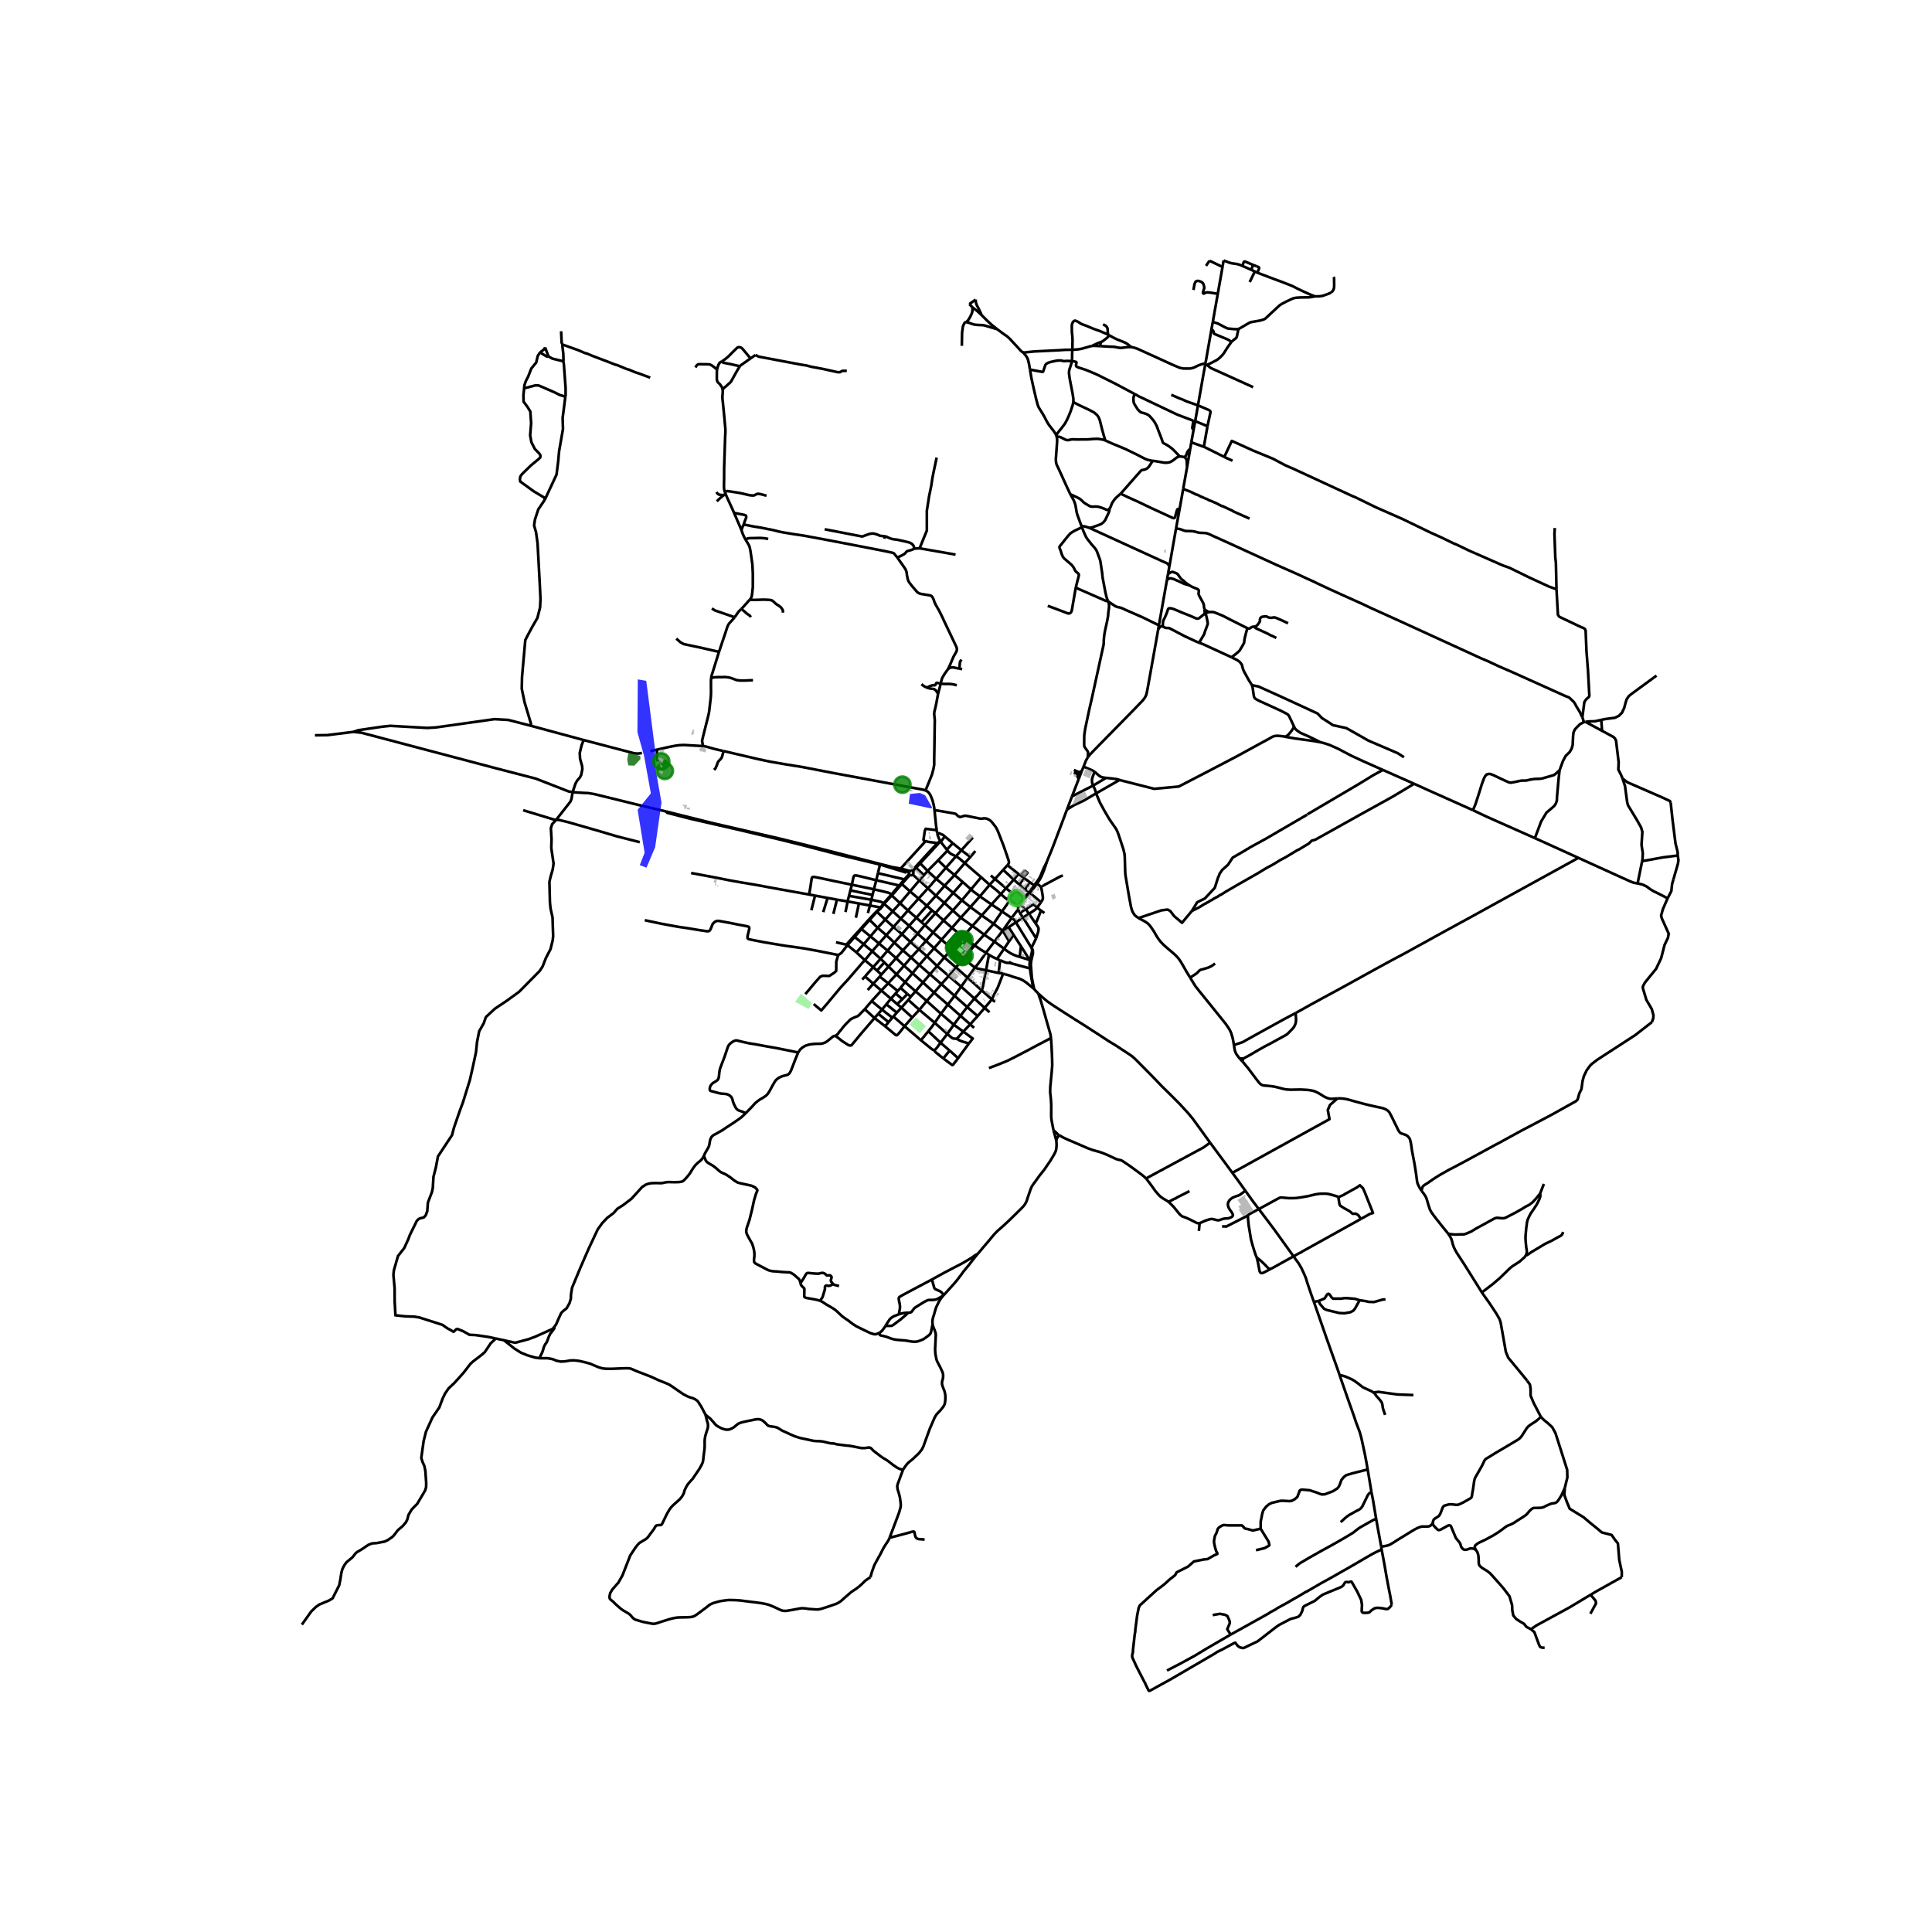 <svg xmlns="http://www.w3.org/2000/svg" xmlns:xlink="http://www.w3.org/1999/xlink" width="960" height="960" viewBox="0 0 720 720"><defs><style>*{stroke-linejoin:round;stroke-linecap:butt}</style></defs><g id="figure_1"><path id="patch_1" d="M0 720h720V0H0z" style="fill:#fff"/><g id="axes_1"><path id="patch_2" d="M102.23 640.8h533.54V86.4H102.23z" style="fill:#fff"/><g id="LineCollection_1"><path d="m390.022 321.426-1.033 2.019-.69 1.645-.534 1.311-.418.815-.387.63-1.558 2.086M397.61 301.732l-1.934 5.172-1.408 3.716-1.697 4.484-.813 2.062-1.041 2.52-.695 1.74" clip-path="url(#p8bda1c8304)" style="fill:none;stroke:#000"/><path d="m386.448 329.302.516-.724.498-.764.623-1.145.422-1.004.517-1.264.446-1.223.552-1.752M217.515 275.796l-19.706-5.331M239.23 280.605l-.915.173-.869.063-1.177-.134-18.754-4.911M213.391 295.203l1.084-3.206.663-1.165.978-1.103.474-.944.442-2.142-.126-1.29-.726-2.551-.126-2.205.726-2.96.735-1.841M269.666 279.908l-3.409-.799-2.549-.72-.852-.22-.812-.13M244.839 279.379l4.468-1.01 2.383-.464 1.642-.213 1.656-.055 3.536.205 3.52.196M265.019 252.649l-.072 1.165.024 4.432-.071 1.496-.395 3.472-.181 1.582-.135.898-.283 1.252-2.028 8.077-.19.866-.016.425.11.606.262 1.118M131.673 272.755l-9.688 1.204-4.616.058M431.889 233.037l-.26 1.478M434.926 215.953l-.887 4.976-1.278 7.195-.416 2.344-.421 2.373-.035.196M413.03 224.176l2.04 1.35.622.418.758.275.986.205.924.33 1.112.528 6.392 2.803 6.025 2.952M387.896 330.487l-.296-.311-1.152-.874M383.737 332.837l1.674-2.09 1.037-1.445M368.827 329.747l-3.654 4.307M368.827 329.747l1.964-2.196M372.97 333.24l-1.468-1.375-2.675-2.118M365.662 326.921l1.768 1.582 1.397 1.244M379.417 338.901l-2.43 3.214M379.417 338.901l.04-.986M380.048 340.241l-.237-.566-.19-.347-.204-.427M381.247 341.942l4.885 7.747M381.247 341.942l-1.199-1.7M381.247 341.942l-2.675 1.78M381.247 341.942l2.235-1.39M385.96 344.167l.511.751.466.704.09.347.016.33-.05.434-.12.645-.741 2.31M384.475 353.318l.181-.598.474-1 1.002-2.031M337.3 366.024l3.9 3.402M337.3 366.024l-3.196-2.924M337.3 366.024l-1.705 2.11M337.3 366.024l2.759-3.323M325.906 379.385l1.398-1.577M325.906 379.385l3.946 3.066M325.906 379.385l-3.64-3.294M311.249 386.088l.26.119.58.366 1.823 1.456 1.965 1.26.454.244.296.082.217.028.287-.044.257-.137 3.602-4.346 4.916-5.731M213.391 295.203l-1.486-.26-12.266-4.787-14.319-3.709-50.626-13.384-3.021-.308M197.81 270.465l-8.357-2.164-5.157-.296-21.849 3.084-3.206.188-13.774-.777-3.124.327-8.84 1.308-1.83.62M242.339 279.944l2.5-.565M350.393 313.498l2.464 3.158M350.393 313.498l-1.026.692M349.299 310.574l.14.633.378 1.063.576 1.228M352.088 311.718l-.395.522-.935 1.287-.365-.029M346.563 317.81l2.993-3.265.837-1.047M353.107 316.977l-.25-.32M353.107 316.977l-3.495 3.637M356.264 319.119l-1.16-.551-.766-.394-.536-.425-.695-.772M356.264 319.119l-3.749 4.283M356.264 319.119l2.013-2.267M359.539 321.646 357.613 320l-.781-.536-.568-.346M349.612 320.614l-3.922 3.967M349.612 320.614l2.903 2.788M342.936 321.732l-.292-.275M342.936 321.732l2.754 2.85M342.936 321.732l3.627-3.923M342.936 321.732l-1.516 1.697M352.515 323.402l-3.621 4.125M355.727 326.094l-2.028-1.646-1.184-1.046M340.189 324.764l1.231-1.335M340.189 324.764l-.22-.164-.138-.046M340.161 325.954l.16-.21.087-.248.007-.263-.076-.252-.15-.217M345.69 324.581l-1.36 1.573M345.69 324.581l3.204 2.946M379.559 325.685l-1.76 2.124M379.559 325.685l.95.716M379.559 325.685l-4.112-3.252M355.727 326.094l3.812-4.448M355.727 326.094l-3.716 4M355.727 326.094l3.078 2.622M340.161 325.954l2.449 2.147M339.096 326.034l.16.087.173.052.263.006.252-.075.217-.15M365.662 326.921l-3.811 4.55M359.539 321.646l3.574 3.102 2.55 2.173M381.65 327.26l-1.753 2.398M381.65 327.26l-.514-.387M383.836 328.834l-.805-.606-1.381-.969M348.894 327.527l3.117 2.567M345.8 331.038l1.042-1.165 1.12-1.307.932-1.039M377.798 327.81l-2.896 3.202M377.798 327.81l-3.937-3.637M377.798 327.81l2.099 1.848M342.61 328.1l1.72-1.946M342.61 328.1l-3.47 4.103M342.61 328.1l3.19 2.938M358.805 328.716l-3.551 4.038M361.85 331.471l-.662-.638-2.383-2.117M383.836 328.834l-1.924 2.553M383.836 328.834l1.566 1.098M335.766 329.232l.289.252M335.766 329.232l-.682.771M335.766 329.232l1.283-1.508M317.479 329.715l8.199 1.701M317.479 329.715l-.568 2.119M301.543 333.365l.524-3.09.427-2.91.098-.29.166-.178.256-.087.426.009 1.926.354 5.903 1.26 6.21 1.282M326.559 328.032l-6.09-1.481-1.223-.268-.528-.023-.34.07-.205.26-.134.394-.134.606-.426 2.125M379.897 329.658l2.015 1.729M352.01 330.094l3.244 2.66M352.01 330.094l-3.227 3.708M345.8 331.038l-3.48 3.842M345.8 331.038l2.983 2.764M381.912 331.387l1.553 1.236M378.36 331.66l.124.707M378.36 331.66l-1.104 1.232M378.36 331.66l3.339 2.605M325.678 331.416l.881-3.384M325.678 331.416l-.514 2.104M332.117 333.483l-.308-.39-.253-.193-.216-.114-.19-.067-1.693-.437-3.78-.866M361.85 331.471l-3.389 4.034M365.173 334.054l-.82-.646-1.287-.945-1.215-.992M339.14 332.203l-3.709 4.393M339.14 332.203l3.18 2.677M336.055 329.484l.93.767.687.622.773.7.695.63M383.737 332.837l-.272-.214M387.939 336.25l-1.042-.905-1.104-.921-1.279-1.099-.777-.488M383.737 332.837l-1.463 1.654M355.254 332.754l-3.306 3.732M355.254 332.754l3.207 2.75M332.117 333.483l.205.228M332.117 333.483l-2.853 3.192M335.084 330.003l-1.25 1.433-1.038 1.228-.679.819M316.398 333.857l8.349 1.456M316.398 333.857l-.513 2.086M316.398 333.857l.513-2.023M348.783 333.802l-3.386 3.755M348.783 333.802l3.165 2.684M365.173 334.054l4.332 2.999M365.173 334.054l-3.533 3.987M382.274 334.491l-.575-.226M382.274 334.491l.221.186M382.274 334.491l-.443.338M376.228 335.695l3.228 2.22M376.228 335.695l.006-.612M373.42 339.667l1.727-2.433 1.08-1.539M376.228 335.695l-.817-.522M342.32 334.88l3.077 2.677M338.359 339.297l1.846-2.063 2.115-2.354M324.747 335.313l.417-1.793M324.747 335.313l-.53 2.146M329.264 336.675l-.288-.232-.296-.185-.485-.205-.612-.145-2.836-.595M358.461 335.505l3.18 2.536M358.461 335.505l-3.373 3.815M386.538 338.277l.328-.503.276-.422.797-1.102" clip-path="url(#p8bda1c8304)" style="fill:none;stroke:#000"/><path d="m387.896 330.487.122.248.107.421.28 1.575.229 1.488.023.527-.055.3-.134.362-.53.842M351.948 336.486l-3.338 3.827M351.948 336.486l3.14 2.834M335.431 336.596l-2.75 3.013M335.431 336.596l-3.11-2.885M335.431 336.596l2.928 2.701M385.116 337.015l-2.844 1.79M385.116 337.015l-.19-.205M386.538 338.277l-.603-.622-.819-.64M329.453 336.828l3.228 2.78M329.453 336.828l-.19-.153M329.453 336.828l2.869-3.117M329.453 336.828l-.966 1.463M369.505 337.053l3.914 2.614M369.505 337.053l-3.646 4.094M369.505 337.053l3.465-3.813M345.397 337.557l-3.898 4.448M347.34 339.265l-1.043-.937-.9-.771M361.64 338.041l4.22 3.106M361.64 338.041l-3.585 3.964M328.234 338.188l.253.103M328.234 338.188l-4.016-.729M328.234 338.188l-1.57 1.453M328.234 338.188l1.03-1.513M386.538 338.277l1.377 1.051M383.482 340.551l2.121-1.404.616-.543.32-.327M382.272 338.804l-2.169-1.594M382.272 338.804l-2.224 1.437M383.482 340.551l-.627-.885-.583-.862M347.34 339.265l1.27 1.048M347.34 339.265l-3.947 4.393M387.915 339.328l1.31.942M385.96 344.167l.361-.832.435-.984.576-1.409.583-1.614M355.088 339.32l-3.452 3.7M355.088 339.32l2.967 2.685M338.359 339.297l-2.644 3.047M338.359 339.297l3.14 2.708M373.42 339.667l3.566 2.448M370.297 344.266l1.623-2.442 1.5-2.157M332.681 339.609l-2.782 3.089M332.681 339.609l3.034 2.735M326.806 339.785l3.093 2.913M326.806 339.785l-.142-.144M326.806 339.785l1.68-1.494M326.806 339.785l-2.707 3.047M348.61 340.313l-3.962 4.44M348.61 340.313l3.026 2.707M383.482 340.551l2.477 3.616M365.86 341.147l4.437 3.12M365.86 341.147l-3.473 3.936M376.986 342.115l-3.348 4.752M378.572 343.721l-.363-.598-.34-.423-.212-.151-.67-.434M341.5 342.005l-2.7 3M341.5 342.005l1.893 1.653M358.055 342.005l4.332 3.078M358.055 342.005l-3.282 3.78M335.715 342.344l-2.722 3.101M335.715 342.344l3.086 2.66M329.9 342.698l-2.814 3.066M329.9 342.698l3.093 2.747M324.1 342.832l-.255-.2M324.1 342.832l2.986 2.932M324.1 342.832l-3.07 3.393M351.636 343.02l-3.894 4.456M351.636 343.02l3.137 2.764M343.393 343.658l1.255 1.095M378.572 343.721l5.903 9.597M378.572 343.721l-2.66 1.835M370.297 344.266l-3.514 4.06M373.638 346.867l-1.505-1.178-1.836-1.423M344.648 344.753l-2.675 3.204M344.648 344.753l3.094 2.723M338.8 345.005l-2.69 3.125M338.8 345.005l3.173 2.952M362.387 345.083l-3.511 4.04M366.783 348.327l-2.312-1.74-2.084-1.504M332.993 345.445l-2.683 3.086M332.993 345.445l3.117 2.685M375.913 345.556l1.83 2.857M375.913 345.556l-2.072 1.52M327.086 345.764l-2.694 3.2M327.086 345.764l3.224 2.767M354.773 345.784l-3.899 4.409M358.876 349.122l-1.815-1.488-2.288-1.85M373.638 346.867l.203.208M373.638 346.867l-3.052 4.05M347.742 347.476l-2.652 3.17M347.742 347.476l3.132 2.717M341.973 347.957l-2.651 3.102M341.973 347.957l3.117 2.69M336.11 348.13l3.212 2.929M336.11 348.13l-2.833 3.157M366.783 348.327l-3.583 3.976M366.783 348.327l3.803 2.59M377.743 348.413l-1.69 2.374M380.485 352.643l-1.526-2.34-1.216-1.89M330.31 348.531l-2.747 3.063M333.277 351.287l-.75-.693-.828-.803-1.389-1.26M324.392 348.965l-2.502 2.904M324.392 348.965l3.171 2.63M324.392 348.965l-3.362-2.74M363.2 352.303l-2.1-1.48-1.285-.961-.94-.74M354.773 353.586l2.572-2.803 1.53-1.66M350.874 350.193l-2.76 3.182M354.773 353.586l-1.926-1.677-1.973-1.716M345.09 350.647l3.024 2.728M345.09 350.647l-2.676 3.108M339.322 351.059l-2.857 3.117M339.322 351.059l3.092 2.696M376.052 350.787l-2.211-3.712M376.052 350.787l-1.851 2.775M370.586 350.917l-3.149 4.141M370.586 350.917l3.615 2.645M333.277 351.287l3.188 2.889M333.277 351.287l-2.494 2.992M327.563 351.594l3.22 2.685M327.563 351.594l-2.517 2.913M363.2 352.303l-1.654 1.99M367.437 355.058l-1.972-1.18-2.265-1.575M380.485 352.643l-.477 3.95M383.836 357.79l-.616-.709-.134-.299-.978-1.598-1.623-2.541M383.836 357.79l.07-.166.644-2.787.075-.44.003-.406-.153-.673" clip-path="url(#p8bda1c8304)" style="fill:none;stroke:#000"/><path d="m384.34 357.912.616-2.65-.068-1.217-.413-.727M354.773 353.586l4.419 3.543M351.932 356.798l2.675-3.026.166-.186M348.114 353.375l3.818 3.423M348.114 353.375l-2.683 2.972M374.2 353.562l-2.65 3.826M380.008 356.593l-1.01-.283-1.017-.394-.845-.394-.876-.48-1.09-.74-.97-.74M342.414 353.755l3.017 2.592M342.414 353.755l-2.878 3.07M336.465 354.176l-2.533 2.881M336.465 354.176l3.07 2.648M330.783 354.279l3.149 2.778M328.16 357.3l.583-.653 2.04-2.368M325.046 354.507l3.113 2.793M325.046 354.507l-2.738 3.33M321.89 351.87l.955.85 2.201 1.787M367.437 355.058l1.113.787M363.342 360.577l1.09-1.307.994-1.315 1.104-1.582.907-1.315M368.55 355.845l-1.08 5.731M371.55 357.388l-1.548-.724-1.452-.819M345.431 356.347l3.802 3.663M345.431 356.347l-2.866 3.265M380.008 356.593l3.828 1.196M351.932 356.798l-2.7 3.212M356.232 360.521l-2.414-2.062-1.886-1.661M339.536 356.824l3.029 2.788M339.536 356.824l-2.639 3.051M359.192 357.129l2.354-2.835M359.192 357.129l-2.96 3.392M363.342 360.577l-1.018-.748-3.132-2.7M333.932 357.057l2.965 2.818M333.932 357.057l-2.787 3.164M328.16 357.3l1.412 1.382M328.16 357.3l-2.737 3.13M372.709 357.877l-.528-.213-.632-.276M322.308 357.837l-3.148-2.905M322.308 357.837l3.115 2.593M303.232 374.192l2.84 2.37 2.242-2.598 4.742-5.7 3.133-3.417 5.342-6.204.777-.806M342.565 359.612l-2.506 3.089M342.565 359.612l4.009 3.46M349.233 360.01l4.332 3.69M349.233 360.01l-2.66 3.062M336.897 359.875l3.162 2.826M336.897 359.875l-2.793 3.225M325.423 360.43l-3.054 3.474M325.423 360.43l1.406 1.28M331.145 360.22l-2.69 2.97M331.145 360.22l2.96 2.88M331.145 360.22l-1.573-1.538M363.342 360.577l-2.746 3.779M367.47 361.576l-1.5-.275-1.846-.41-.782-.314M356.232 360.521l4.364 3.835M356.232 360.521l-2.667 3.178M365.883 369.103l.268-.827.284-1.244.482-2.724.552-2.732M372.16 362.624l-.603-.149-4.088-.899M372.16 362.624l.549-4.747M373.83 362.897l-.594-.183-1.076-.09M340.059 362.7l3.895 3.45M334.104 363.1l-3.098 3.346M328.455 363.19l-.603.757M328.455 363.19l-1.626-1.48M346.574 363.072l-2.62 3.079M346.574 363.072l4.26 3.685M353.565 363.7l4.624 3.986M353.565 363.7l-2.73 3.057M360.596 364.356l-2.407 3.33M365.883 369.103l-1.972-1.771-2.005-1.803-1.31-1.173M343.954 366.15l4.148 3.775M343.954 366.15l-2.754 3.276M350.834 366.757l-2.732 3.168M350.834 366.757l4.901 4.353M358.19 367.686l4.947 4.44M358.19 367.686l-2.455 3.424M335.595 368.135l-1.041 1.18M335.595 368.135l2.562 2.289M385.398 368.583l-.51-.42M385.398 368.583l-.592-2.818-.252-1.386-.395-4.88.142-1.418.04-.169M386.945 370.244l-.931-.944-.616-.717M365.883 369.103l3.756 3.33" clip-path="url(#p8bda1c8304)" style="fill:none;stroke:#000"/><path d="m363.137 372.126 1.278-1.354 1.01-1.18.458-.49M341.2 369.426l4.166 3.61M341.2 369.426l-1.752 2M384.889 368.163l-1.187-.98-1.184-.977-1.24-.827-1.143-.575-2.646-.798-1.438-.515-1.218-.343-1.004-.251M369.64 372.433l.346-.708.34-.82 1.5-2.843 1.01-2.603.105-.273.888-2.29M348.102 369.925l5.132 4.445M348.102 369.925l-2.736 3.11M333.754 370.244l-1.74 1.953M333.754 370.244l.8-.929M333.754 370.244l2.532 2.122M338.157 370.424l-1.871 1.942M338.157 370.424l1.291 1.001M355.735 371.11l-2.501 3.26M355.735 371.11l4.711 4.181M339.448 371.425l-.955 1.213M336.286 372.366l-1.944 1.83M332.014 372.197l-1.7 2.075M332.014 372.197l2.328 2M332.014 372.197l-3.566-3.055M363.137 372.126l-2.691 3.165M363.137 372.126l3.818 3.48M338.493 372.638l-2.557 2.881M338.493 372.638l4.124 3.699M369.64 372.433l-2.685 3.173M369.64 372.433l1.177.934M345.366 373.036l5.31 4.758M345.366 373.036l-2.749 3.3M324.85 373.063l3.598-3.92M324.85 373.063l-2.583 3.028M324.85 373.063l3.834 3.188M330.314 374.272l-1.63 1.98M330.314 374.272l3.902 3.105M334.342 374.197l1.594 1.322M353.234 374.37l4.695 4.173M353.234 374.37l-2.557 3.424M360.446 375.291l-2.517 3.252M360.446 375.291l3.906 3.37M335.936 375.52l-1.72 1.857M335.936 375.52l4.025 3.66M366.955 375.606l1.807 1.623M366.955 375.606l-2.603 3.054M328.684 376.251l-1.38 1.557M328.684 376.251l3.86 3.008M342.617 376.337l5.724 4.827M342.617 376.337l-2.656 2.843M311.249 386.088l1.013-.756.365-.59.76-.883.772-1.009 1.025-1.177 1.054-1.05.492-.534.773-.518 1.166-.519.688-.238.66-.393 2.25-2.33M334.216 377.377l-1.275 1.465M350.677 377.794l4.769 4.082M350.677 377.794l-2.336 3.37M364.352 378.66l-2.777 3.07M357.929 378.543l3.646 3.188M357.929 378.543l-2.483 3.333M332.941 378.842l-.398.417M332.941 378.842l4.164 3.588M332.543 379.259l-1.406 1.668M348.341 381.164l4.68 4.157M345.958 384.313l1.365-1.716 1.018-1.433M361.575 381.73l1.434 1.314M361.575 381.73 359 384.437M355.446 381.876l-2.425 3.445M355.446 381.876l3.555 2.56M329.852 382.451l1.285-1.524M337.105 382.43l-1.891 2.387-.683.768-.228.177-.16.049-.124-.012-.14-.067-.217-.124-3.81-3.157M337.105 382.43l6.107 5.252M337.105 382.43l2.856-3.25M345.958 384.313l-2.746 3.37M345.958 384.313l4.564 4.28M361.07 388.883l1.445-1.865-.562-.394-2.952-2.188M356.434 387.057l.28-.142.335-.3 1.952-2.18M353.021 385.32l-2.5 3.274M356.434 387.057l-.257.055-.548-.047-.565-.107-.426-.26-1.617-1.377M348.14 391.332l-.225-.028-.367-.15-.347-.236-3.989-3.236M348.14 391.332l.22-.067.234-.201.3-.303.335-.402 1.293-1.765M353.907 391.528l-.09-.079-3.295-2.855M351.545 394.427l-.732-.563-1.777-1.434-.6-.543-.296-.555M277.944 414.804l2.138-2.173.868-.976.466-.504.805-.7.915-.654 1.05-.607 1.184-.779.639-.622.355-.496.473-.763 1.074-1.992.678-1.173.505-.764.568-.527.671-.457.718-.346.631-.252 1.413-.346.505-.174.332-.252.347-.354.497-.89.884-2.267.757-1.992 1.042-2.496M277.944 414.804l-1.65-.646-.702-.22-.386-.15-.348-.22-.339-.283-.473-.709-.395-.803-.458-1.134-.181-.716-.174-.535-.347-.615-.442-.417-.552-.346-.53-.205-.504-.118-.655-.055-1.065-.08-.829-.172-.994-.26-1.464-.401-.465-.106-.194-.083-.157-.119-.091-.133-.044-.197v-.323l.032-.37.094-.378.217-.444.202-.303.37-.426.316-.26 1.27-.755.435-.37.244-.37.166-.496.134-.93.056-.747.126-.843.134-.716.442-1.204 1.207-3.142.837-2.456.363-1.126.268-.645.387-.544.631-.59.781-.528.513-.244.3-.086.52-.04.734.166 1.2.3 2.707.605 2.201.339 1.381.251 3.078.575 3.456.599 2.81.566 3.196.638 2.146.464M311.249 386.088l-.241-.016-.296.048-.359.216-1.414 1.175-.382.318-.461.334-.726.417-.631.213-.75.18-2.154.032-1.223.11-1.066.158-1.388.433-1.09.653-.78.661-.497.709-.332.52M262.32 430.69l.48-1.015.746-1.286.43-.721.206-.48.142-.473.22-1.323.159-.716.165-.401.269-.528.378-.417.427-.33 1.049-.544 2.162-1.228 1.507-1.024 1.602-1.039 1.452-.968 1.626-1.118.994-.74 1.026-.968.584-.567M206.61 494.41l.656-.868.916-2.14.947-2.048.663-.692 1.388-1.134 1.074-1.92.473-1.575.063-1.638.41-2.519 3.157-7.59 3.093-7.085 3.314-7.054 1.673-2.33 1.894-1.984 2.336-1.763 1.42-1.606 2.052-1.291 3.188-2.425 1.852-2.036 2.157-2.373 1.457-.91 1.057-.339.939-.157 1.72-.04 1.76.04.592-.047.544-.134.631-.126 1.01-.11 2.368.055 1.586-.04 1.018-.149.45-.181.307-.229.9-.897 1.405-1.724.623-1.055.852-1.307.624-.795.801-.791.88-.713.426-.354.6-.779.252-.433.181-.433M298.319 478.186l-.11-.41-.182-.621-.268-.48-.868-.748-.876-.795-1.002-.646-.513-.252-.49-.079-.883-.023-1.807-.11-1.903-.19-1.246-.063-.71-.094-.82-.213-.57-.228-1.104-.567-2.726-1.444-.517-.252-.28-.212-.201-.17-.12-.181-.106-.271-.027-.642.158-1.449v-1.03l-.142-1.072-.332-1.393-.395-1.11-1.152-2.016-.78-1.464-.19-.685-.055-.456.087-.764.165-.63.269-.787.686-2 .979-3.944.726-3.346.41-1.401.363-1.157.245-.59.209-.485-.02-.256-.075-.157-.095-.146-.276-.224-.09-.098-.223-.282-1.15-.58-.616-.19-3.693-.787-.955-.26-.308-.126-1.08-.669-1.043-.826-.639-.48-1.254-.827-.735-.362-1.08-.473-.632-.402-.592-.496-.615-.566-1.27-1.008-1.674-.984-.552-.378-.292-.307-.22-.291-.23-.473-.513-1.377M147.368 490.173l-.38-.087M184.774 498.827l-2.98-.624-4.609-.661-2.21-.095-2.335-1.322-2.178-.882-.45.15-.978.94-1.255-.755-.905-.46-2.03-1.399-6.176-1.971-2.367-.756-1.894-.315-3.44-.126-3.599-.378M207.279 305.506l-1.484 1.607-.505 1.511.252 4.126-.094 3.275.852 5.794-.316 2.173-.82 2.834-.41 1.827.189 7.558.22 2.299.758 3.432.095 3.212.126 3.716-.158 1.511-.82 3.338-1.705 3.276-1.263 3.212-1.073 1.637-7.638 7.747-4.64 3.37-4.42 2.96-3.345 3.117-.821 2.33-1.673 2.93-.79 3.936-.41 3.904-1.135 5.29-1.137 5.04-2.62 8.439-1.168 3.117-2.177 6.33-.695 2.677-5.24 7.935-.79 4.157-.883 3.433-.252 4.188-.316 1.48-1.515 3.967-.221 3.15-.568 1.543-.726.818-1.42.347-.6.315-.6.63-2.588 5.259-.569 1.542-1.515 3.307-2.335 2.992-1.547 5.384-.158 1.67.442 4.88.031 5.039.284 5.106M372.97 333.24l1.932-2.228M375.411 335.173l-.198-.07-.105-.087-.2-.176-.304-.219-.65-.57-.984-.811M590.225 269.14l.649-.116M581.217 287.03l1.236-3.39 1.047-1.95 1.477-1.44.709-1.224.4-1.358.078-1.63.09-1.878.152-1.22.518-1.113.837-.902 1.096-1.08 1.368-.706M589.693 267.331l.244.63.288 1.178M515.35 286.932l-7.402-3.28-4.332-2.008-5.098-2.684-2.99-1.323-1.91-.63-1.531-.394M479.03 274.586l3.58.618 6.968.96 2.509.45M482.424 271.142l.28.464.584.575.553.386.828.551.655.291 2.28.992 1.989.96 2.494 1.252M403.808 285.71l-.666 1.678M405.386 282.25l-.674 1.17-.904 2.29M407.924 287.612l-.612-.374-.698-.335-2.806-1.192M572.004 312.343l2.349-6.233 1.972-3.276 2.06-1.741.857-.765.62-.965.34-1.095.034-1.146.61-6.863.371-3.23M548.927 301.932l.915-2.164 1.27-3.913 1.106-3.559.82-2.22.395-.771.552-.646.71-.236.71.015 1.184.457 4.15 1.968 1.453.646.52.142.537.015 1.468-.283 1.61-.347.679-.117.765-.016.845-.009.654-.117 1.007-.237.769-.133 1.105-.126 1.53-.032 1.019-.118 1.175-.354 2.55-.724.749-.237.655-.52 1.388-1.267M412.202 289.895l-.708-.075-.655-.142-.595-.185-.549-.338-1.771-1.543M407.36 292.773l-.285-.784-.134-.783.008-.82.378-1.23.597-1.544M417.215 290.682l-8.735 4.992M479.03 274.586l-.903-.2-1.96-.19-.995.06-.635.18-.568.268-1.168.681-4.009 2.173-8.073 4.413-11.02 5.759-10.392 5.389-9.17.854-12.922-3.29M412.202 289.895l2.102.22 1.164.142 1.183.205.564.22M407.36 292.773l4.842-2.878M407.36 292.773l-7.842 3.995M408.48 295.674l-.186-.725-.331-.98-.604-1.196M424.301 342.139l-.646-.449-.726-.583-.403-.558-.505-.858-.252-.717-.269-.953-.773-4.11-.97-5.738-.292-1.78-.12-1.031-.102-3.37-.079-2.732-.094-.983-.387-1.67-.316-.992-1.436-4.353-.481-1.291-.418-.89-.545-.827-1.381-1.968-.813-1.22-1.68-2.866-1.681-3.07-1.452-3.456M397.61 301.732l2.56-1.618 3.725-1.756 4.585-2.684M397.61 301.732l1.908-4.964M349.087 309.378l-.217-1.462-.15-1.433-.458-4.535M344.913 294.576l.848.444.466.535.394.56.536 1.165.387 1.09.277 1.035.271 1.216.17 1.327" clip-path="url(#p8bda1c8304)" style="fill:none;stroke:#000"/><path d="m375.447 322.433.474-.641.067-.213.011-.15-.011-.216-.043-.307-.186-.606-.517-1.536-1.254-3.621-2.1-5.377-.718-1.44-.926-1.183-.581-.739-.718-.7-.647-.362-.647-.276-.49-.07-.52-.033-.505.095-.68.055-4.789-.976-.694-.126-.395-.008-.434.102-.49.142-.449.157-.482.048-.417-.158-.34-.196-.347-.355-.221-.228-.197-.173-.26-.103-1.074-.212-5.121-.89-1.484-.189M572.004 312.343l16.207 7.358M548.927 301.932l4.932 2.339 18.145 8.072M341.42 323.43l2.91 2.724M370.791 327.55l4.111 3.462M370.791 327.55l-1.552-1.27M373.861 324.173l-1.626 1.819-1.444 1.559M610.282 329.24l1.694-8.314M621.468 334.763l-3.434-1.76-1.85-.906-1.223-.732-1.222-.94-1.257-.627-.839-.28-1.361-.278M588.21 319.701l19.243 8.738 1.363.523 1.466.278M385.402 329.932l-1.937 2.691M377.256 332.892l-1.678-1.341-.676-.54M383.465 332.623l-1.766 1.642M377.256 332.892l-1.704 2.043-.141.238M379.688 333.748l.234-.252M379.688 333.748l-.655.586M380.256 335.817l.717-1.019-.824-.71-.46-.34M377.703 333.79l.874-1.002.157.147.844.682.11.13M377.703 333.79l-.249-.18M377.703 333.79l.681.614M377.906 335.9l-1.21-.928.704-.913.203-.153.1-.115M379.21 335.141l.081-.166.022-.184-.04-.181-.096-.158-.144-.118M378.384 334.404l.146-.094.167-.046.174.01.162.06M378.384 335.23l-.115-.146-.06-.175v-.185l.06-.175.115-.145M381.699 334.265l-.357.414M378.384 335.23l.157.099.182.042.186-.02.168-.08.132-.13M380.256 335.817l-.413-.286-.279-.237-.355-.153M378.384 335.23l-.478.67M380.256 335.817l-.914 1.185-1.436-1.102M377.748 336.05l.148-.13.01-.02M380.103 337.21l1.207-1.676.52-.705M380.103 337.21l-.647.705M379.456 337.915l-.077-.622M450.974 425.841l-3.007-4.164-2.004-2.756-1.436-1.976-1.918-2.314-3.188-3.44-2.683-2.693-3.677-3.606-3.093-3.236-2.794-2.842-3.228-3.259-1.041-1.023-.805-.717-.994-.74-2.975-1.944-2.092-1.386-2.951-1.795-2.596-1.708-6.723-4.346-2.794-1.74-4.505-2.889-3.733-2.401-2.293-1.575-1.743-1.452-1.756-1.595M391.663 386.8l-.18-1.251-.27-1.008-.591-2.015-1.696-5.983-1.113-3.78-.082-.221-.279-.746-.097-.26-.41-1.292M392.61 421.22l-.646-3.314-.166-1.11-.047-.937V415l.015-3.18-.103-1.81-.094-1.079-.205-1.835.016-.802.023-1.213.119-1.236.442-4.574.173-2.315-.047-2.204-.071-2.023-.166-3.267-.19-2.661M368.543 398.043l3.945-1.512 2.912-1.188 2.549-1.276 5.326-2.77 3.402-1.835 2.272-1.173 1.87-.984.844-.504M529.748 443.771l-.565-.885-.536-1.04-.308-.669-.127-.425-.102-.464-.126-.882-.142-1.158-.316-2.148-.37-2.315-.498-2.575-.481-2.62-.34-2.367-.276-1.24-.166-.524-.229-.389-.339-.41-.347-.354-.395-.244-.481-.212-1.215-.401-.347-.15-.34-.229-.205-.268-.331-.487-.876-1.796-1.878-3.818-.67-1.212-.427-.472-.474-.355-.615-.338-.947-.362-2.296-.488-2.494-.56-2.004-.488-2.25-.598-4.237-1.173-1.191-.204-1.271-.11h-1.097" clip-path="url(#p8bda1c8304)" style="fill:none;stroke:#000"/><path d="m462.97 395.55.44.485 1.704 2.032 2.802 3.731 1.223 1.598.64.638.362.229.442.18.481.11.821.048 1.894.189 1.247.189 1.641.402 1.444.377.821.182.734.094 1.357.07 3.725-.07 2.58.15.797.094.86.158.869.228.828.37.82.409 2.218 1.362.655.283.552.197.671.181.569.032.726-.032 1.546-.125" clip-path="url(#p8bda1c8304)" style="fill:none;stroke:#000"/><path d="m459.27 437.076 36.194-19.997-.631-3.4.82-1.89 2.786-2.448M393.652 425.038l-1.041-3.818M364.47 467.196l1.76-2.126 2.415-2.826 1.823-2.196 1.239-1.284 2.217-1.944 2.1-1.953 2.098-2.046 2.364-2.327.88-.92.568-.705.378-.662.372-.826.276-.953 1.057-3.07.418-1.024.45-.748 1.207-1.653 1.326-1.834 1.736-2.18 2.194-3.213 1.452-2.409.607-1.228.206-.74.071-.598.087-1.15-.119-1.543M394.658 423.212l-.193.122-.229.28-.347.673-.237.751M473.696 472.782l.348-.142 4.786-2.657 3.235-1.787" clip-path="url(#p8bda1c8304)" style="fill:none;stroke:#000"/><path d="m489.648 485.161-1.088-3.038-1.366-4.063-.536-1.763-.821-1.921-.805-1.716-.993-1.722-1.974-2.742M469.123 450.585l5.698 7.542 7.244 10.07M507.184 454.25l-21.915 12.173-.38.315-.599.22-2.225 1.238M583.158 554.513l.947-3.904-.063-2.835-4.356-13.666-1.2-2.204-1.767-1.638-1.263-1.008-1.206-1.223M569.12 514.564l1.034 1.406.252 1.637v2.52l1.2 2.833 2.644 5.075" clip-path="url(#p8bda1c8304)" style="fill:none;stroke:#000"/><path d="m533.969 567.645.036-.516.126-.429.146-.303.13-.189.193-.185 1.145-.728.414-.28.24-.29.186-.312.355-.708.596-1.626.225-.476.26-.295.162-.119.252-.126 1.173-.326.615-.122.726-.004 1.527.173.445.024.273-.02.347-.067.829-.354 1.077-.527 2.39-1.374.403-.288.158-.248.11-.26.072-.468.07-.578.12-.642.189-1.047.33-2.315.12-.858.18-.63.23-.558 1.743-3.023.845-1.528.75-1.598.276-.432.315-.316.45-.275 1.058-.63 2.162-1.346 2.714-1.59 2.96-1.756 2.556-1.527.513-.37.332-.307.568-.654.702-1.078 1.24-1.944.591-.662.766-.582 2.059-1.33.998-.84.833-.751M604.374 587.759l.027-1.961-.947-4.44-.505-6.172-1.073-1.322-1.263-1.827-3.661-.945-2.02-1.7-2.273-1.827-2.525-2.14-5.145-3.165-1.01-2.393-1.01-2.772.189-2.582M549.968 577.56l-.283-.618-.087-.35-.012-.197.04-.208.138-.201.26-.26.49-.41.78-.456 2.312-1.086 3.022-1.638 1.673-1.063.75-.511 1.8-1.347.741-.52.45-.196.805-.299 1.223-.598 1.91-1.252 1.68-1.055.845-.575.576-.52.82-.991.75-.74.568-.386.442-.118h.68l1.593-.04.845-.102.512-.173.82-.433 1.366-.614.624-.244.836-.133.631-.119.3-.134.38-.252.685-.881.923-1.488.664-1.44.638-1.399M575.635 614.07l-.884-.031-.757-.252-.442-.85-1.737-4.692-1.262-1.07M549.968 577.56l.427.559.213.441.173.496.15.567.087.881.063 1.276-.008.583.04.417.142.456.466.583.694.543.86.52 1.081.677.986.802.782.835 2.288 2.566 1.815 2.071 2.309 3.03.978 3.305.063 1.858.379 2.016 1.073 1.29 1.294.851 1.61.945.947 1.165 1.673.882M592.77 594.323l-7.851 4.705-12.405 6.77-1.96 1.377M379.38 337.293l-1.221-.93-.411-.313M379.38 337.293l1.047-1.395M203.15 129.486l-.417.753-1.483 1.087M195.326 144.706l.116-1.161.505-1.496.9-1.748 1.152-2.96 1.01-1.244.804-.96.6-2.504.837-1.307M204.396 132.824h-.726l-2.42-1.498M195.326 144.706l-.263 2.617.063 2.363 1.531 2.078.979 1.606.3 4.394-.363 4.471.473 2.598 1.278 2.488 1.673 1.716.41.694-.063.755-.694.661-2.746 2.268-3.382 3.303-.6.842-.18 1.126.173.795 5.035 3.645 3.863 2.311.22.803" clip-path="url(#p8bda1c8304)" style="fill:none;stroke:#000"/><path d="m197.81 270.465.07-.402-.015-.41-2.376-7.958-1.041-5.008.094-4.409 1.216-13.714.931-1.858 1.752-3.244 1.83-3.165.995-3.904.157-3.15-.284-5.889-.805-14.911-.568-4.079-.726-2.55.316-2.173 1.246-3.811 2.431-3.59" clip-path="url(#p8bda1c8304)" style="fill:none;stroke:#000"/><path d="m210.69 147.824-1.01 7.935.126 4.093-1.452 8.345-.316 3.621-.632 5.038-4.373 9.384M344.913 294.576l-.825-.265-34.17-6.345-11.102-2.15-5.725-.913-6.135-1.062-4.214-.89-13.076-3.043" clip-path="url(#p8bda1c8304)" style="fill:none;stroke:#000"/><path d="m266.091 286.903.395-.377.19-.253.18-.432.308-.74.332-.937.244-.426.34-.385.458-.457.308-.418.22-.385.6-2.185M213.391 295.203l1.634.132 2.419.152 1.71.069 2.405.396 16.487 4.06 10.298 2.432M328.006 321.978l-25.248-6.45-12.117-2.99-25.595-5.914-16.702-4.18" clip-path="url(#p8bda1c8304)" style="fill:none;stroke:#000"/><path d="m327.952 322.201-14.571-3.494-15.232-3.964-8.33-2.057-15.136-3.576-17.452-3.991-8.602-2.21-.285-.465M339.173 324.61l-3.528-.919M339.173 324.61l-.216.169-.15.23M339.831 324.554l-.123-.04-.275.004-.26.091M338.807 325.01l-.064.237.007.246.078.233" clip-path="url(#p8bda1c8304)" style="fill:none;stroke:#000"/><path d="m332.697 323.176 1.355.66.686.208 4.07.965M338.828 325.726l.143.202.125.106M339.096 326.034l-3.041 3.45M455.598 99.486l.1-.604.303-1.82M463 99.101l-.986-.425-.616-.173-.813-.166-1.318-.181-.607-.126-.608-.181-2.051-.787M466.29 100.534l1.35.653M466.29 100.534 463 99.1M466.29 100.534l.71-1.803M468.587 101.628l-.947-.441M490.067 110.446l-1.563-.59-2.556-1.135-2.234-1.055-1.996-1.03-1.768-.71-2.21-.857-3.164-1.165-5.99-2.276M468.271 99.211l.663.284.166.102.11.134.056.137-.032.15-.647 1.61M496.009 109.064l-.9.398-1.483.543-.797.26-1.106.158-1.656.023M461.52 122.614l.825-.417 2.959-1.74.363-.197.553-.209 2.738-.484.824-.154.825-.24.612-.236.374-.248 4.932-4.59.537-.448.549-.351 1.807-.949 2.162-1.015.54-.2.493-.107.592-.091 1.645-.098 2.794-.02.97-.106 1.453-.268M449.453 99.067l1.293-1.915M324.218 337.46l-.785 2.827M324.218 337.46l-4.123-.75M325.164 333.52l-8.253-1.686M326.559 328.032l2.93.668 3.006.693 2.589.61M326.559 328.032l.617-2.625M338.828 325.726l-.398.467-1.38 1.53M332.697 323.176l-4.691-1.198M332.697 323.176l2.948.515M373.861 324.173l1.586-1.74M315.885 335.943l4.21.766M315.885 335.943l-3.98-.667M315.885 335.943l-.79 3.96M321.89 351.87l-2.73 3.062M321.89 351.87l-3.408-2.69M318.482 349.18l-.308-.227M318.482 349.18l2.548-2.955M318.482 349.18l-2.639 3.058M325.457 366.603l-2.1 2.358M325.457 366.603l2.395-2.656M325.457 366.603l2.99 2.54M325.457 366.603l-3.088-2.699M327.852 363.947l3.154 2.5M331.006 366.446l-2.558 2.696M331.006 366.446l3.548 2.87M328.006 321.978l-.054.223M240.295 342.934l6.226 1.323 3.133.575 3.267.597 3.212.458 3.772.63 3.63.546.52-.035.245-.095.205-.165.142-.197.3-.606.592-1.512.324-.432.528-.481.6-.283.34-.063.195.005.467.01 3.993.725 2.778.574 3.326.618.817.21.209.153.09.189.036.252-.048.413-.587 2.433-.04.622.04.22.087.165.173.126.529.173.994.213 4.3.843 6.03 1.007 2.375.386 2.565.338 3.82.552 4.67.85 4.34.85 3.883.78M315.843 352.238l-2.331 2.946-1.139.717" clip-path="url(#p8bda1c8304)" style="fill:none;stroke:#000"/><path d="m300.127 370.482 3.774-4.504 1.763-1.97.916-.366 2.494.063 1.863-1.228.663-.599.032-.44.028-3.088.713-2.45M311.56 351.169l3.852.875M359.539 321.646l2.083-2.26M363.492 317.143l-1.87 2.243M358.277 316.852l4.284-4.74M358.277 316.852l3.345 2.534M355.075 314.224l1.182.99 2.02 1.638M377.748 336.05l-.576-.43-.6-.347-.338-.19M465.73 105.116l1.91-3.93M449.237 135.36l-.149.894M451.49 122.653l-2.044 11.605-.209 1.102M421.548 129.35l1.08.204 1.16.378 4.31 1.96 8.908 4.055 2.604 1.102 1.366.284 1.262.015 1.287-.008.955-.197.623-.228.77-.378.76-.373.92-.331 1.684-.473M449.838 135.97l1.167 1.032.45.252 15.561 7.039M451.49 122.653l.49-2.68M458.924 127.409l-1.042-.713-.556-.272-4.612-1.92-.257-.162-.114-.161-.052-.41-.082-.283-.21-.335-.509-.5M461.52 122.614l-.145.744-.423 2.011-.13.335-.166.26-.34.29-.82.639-.572.516" clip-path="url(#p8bda1c8304)" style="fill:none;stroke:#000"/><path d="m449.838 135.97 1.412-.641 2.21-1.158.662-.472.624-.543.962-1.016.348-.448 1.404-2.224 1.464-2.06M449.838 135.97l-.75.284M446.45 151.06l2.133-12.082.505-2.724M451.98 119.972l1.562.5.458.162.458.24 1.57.846 1.204.598.426.115.446.055 2.19.189.642-.012.584-.051M451.98 119.972l1.85-10.479M468.271 99.211l-1.27-.48M463 99.101l.509-1.453.142-.126.15-.06.193.005.221.09 2.786 1.174M455.598 99.486l-4.852-2.334M453.83 109.493l1.462-8.274.306-1.733M339.831 324.554l2.813-3.097M342.644 321.457l3.598-3.935M349.367 314.19l-3.125 3.332M344.743 313.695l.3-.237.821.271 3.503.461M332.322 333.711l.572-.59 1.342-1.563 1.819-2.074M349.588 258.584l-.56 3.047-.34 1.677-.465 1.905-.08.796.12 1.33.11 1.047-.032 1.41-.126 9.305-.063 3.48v2.425l-.284 1.574-.569 2.11-1.025 2.567-1.361 3.319M327.176 325.407l.776-3.206M327.176 325.407l9.873 2.317M335.645 323.691l9.098-9.996M321.03 346.225l-.224-.177M376.347 358.897l.193.03 7.304 1.973M383.844 360.9l.238 1.92.797 4.485.01.858M383.836 357.79l-.171 1.656.18 1.454M376.347 358.897l-.24-.037-.439-.023-.465-.016-.474-.126-.639-.252-1.381-.566M597.046 272.361l-.312-4.08M597.046 272.361l-6.172-3.337M604.678 290.139l-.6-1.449-.978-1.92.126-2.678-.979-8.092-.41-.82-.568-.535-4.223-2.284M617.33 251.785l-9.178 6.72-1.112.89-.81 1.171-.44 1.352-.501 1.917-.82 1.761-1.159 1.17-1.478.727-3.806.506-1.292.282M590.874 269.024l.867-.154 2.689-.087 2.304-.502M625.258 318.827l-5.303.662-7.98 1.437" clip-path="url(#p8bda1c8304)" style="fill:none;stroke:#000"/><path d="m604.678 290.139.915 2.803.79 5.888.315 1.26 3.283 5.416 1.61 2.867.473 1.637-.316 4.85.474 3.054-.095 2.268-.151.744M623.611 327.81l-.468 1.63-.284 2.645-1.39 2.678M615.6 380.926l.504-1.385.095-1.165-.631-2.33-2.02-3.433-1.294-4.346-.032-.566.694-1.386 1.768-2.204 2.493-3.055 1.895-4 1.262-4.912 1.262-2.645.285-1.543-2.557-5.668-.284-1.04.663-2.424 1.765-4.06" clip-path="url(#p8bda1c8304)" style="fill:none;stroke:#000"/><path d="m622.607 299.051-.253-.504-2.809-1.322-13.068-5.7-1.8-1.386M622.607 299.051l.663 6.172 1.136 9.07.79 3.18.062 1.354M623.611 327.81l1.71-5.96.19-1.227-.253-1.796M381.24 131.294l.615.086.923-.141 2.73-.268 9.02-.44 2.604-.166 2.502-.016M406.917 128.924l-.726.165-3.077.875-1.405.243-2.075.142" clip-path="url(#p8bda1c8304)" style="fill:none;stroke:#000"/><path d="m399.436 134.561.11-.952-.007-1.504.095-1.756M413.021 124.756l-.517-.288-1.318-.527-1.152-.512-.875-.323-1.468-.504-1.35-.559-1.365-.575-1.712-.63-.568-.275-.505-.349-.395-.253-.403-.201-.56-.244-.308-.008-.291.134-.332.323-.284.511-.166.622-.016.882.024 1.677.182 1.803.063 1.574-.032 1.11v1.11l-.039 1.095M371.605 122.673l2.556 1.881 1.073.74 1.01.874 1.16 1.276 2.146 2.299.79.89.528.488.371.173M383.843 137.738l-.37-2.17-.371-1.534-.34-.788-.544-.818-.979-1.134M365.86 117.469l1.893 1.905 1.57 1.472 2.282 1.827M360.13 120.067l.758.157 1.563.552.757.204 1.041.11 1.5.063.686.04.727.173 4.443 1.307M592.683 601.39l2.115-3.842-.158-.976-1.87-2.249M604.374 587.759l-9.734 5.444-1.87 1.12M431.63 234.515l-.097.55-.73 4.16-2.165 12.069-.92 5.086-.335 1.705-.193.802-.324.733-.47.74-.623.783-2.785 2.89-8.55 8.73-6.89 7.027-1.467 1.54-.695.92M413.03 224.176l.192.665.103.772-.071 1.157-.22 1.55-.095 1.276-.324 1.803-.813 3.669-.308 1.85-.15 1.716-.015 1.064-.103.842-.23.992-4.071 18.611-.979 4.236-1.515 7.149-.323 2.173-.047.779-.028 2.862.012.401.05.362.135.311.225.319.766 1.087.146.26.098.342.036.35-.115 1.476M361.247 113.335l1.195 1.22M361.247 113.335l2.344-1.692M362.442 114.556l1.895 1.488 1.522 1.425M363.591 111.643l.035.448.072.662.26.826 1.01 1.96.891 1.93M410.23 129.004l3.671.196 1.278.047 1.208.228.773.142.663.031 1.452-.18 1.113-.126 1.16.007" clip-path="url(#p8bda1c8304)" style="fill:none;stroke:#000"/><path d="m413.406 124.97.937.522 1.129.606 1.033.488.86.323.853.323 1.404.63.836.574 1.09.913M482.037 271.177l-.193.41-.474.7-.639.823-.67.771-1.03.705M526.997 292.09l5.224 2.375 16.706 7.467M496.009 109.064l.489-.437.363-.496.213-.535.095-.44.039-.906-.032-2.457-.054-.354-.12-.229M279.696 133.57l1.883-1.284M275.73 136.486l.23-.252.382-.295 3.354-2.37" clip-path="url(#p8bda1c8304)" style="fill:none;stroke:#000"/><path d="m269.035 134.671 1.2-.81 1.183-.992 1.91-1.93 1.31-1.267.394-.26.418-.047.482.094.434.213.418.402 2.912 3.495M273.572 191.145l2.735 6.365M270.462 184.201l.466 1.134 1.847 3.999.797 1.811M277.06 195.727l.458-1.37.378-.968.174-.45.024-.346-.048-.295-.11-.188-.256-.13-.474-.135-3.634-.7M403.217 196.491l-.672-1.772-1.096-3.023-.221-.834-.427-2.544-.244-.81-.355-.945-1.342-2.425M393.79 162.806l.154.736.016.984-.465 6.424.015.82.087.763.205.677.924 1.921 2.556 5.645 1.578 3.362M413.506 189.539l-.402.354-.37.165-.387-.07-.624-.316-1.176-.456-1.018-.307-.536-.102-.703-.032-1.262.047-.616-.086-.544-.245-.742-.448-.572-.33-.572-.398-.438-.402-.414-.43-.482-.408-.592-.386-3.196-1.551M413.03 224.176l-.091-.195M393.7 162.377l.09.43M383.843 137.738l.569 3.334.655 3.016 1.034 4.448.63 2.393.388.913.473.788.892 1.41.71 1.251.9 1.716.496.874.45.646 1.492 1.905.78 1.134.387.81M399.996 149.874l-.213.985-.725 2.236-.695 1.747-.741 1.646-.758 1.393-.986 1.315-1.113 1.401-.49.615-.3.433-.276.732M410.23 129.004l-2.516-.135-.797.055M410.44 127.381l-1.045.39-1.365.626-1.113.527M269.35 145.52l.06-.389.137-.303.364-.347.702-.551.742-.708.679-.59.473-.544 1.768-3.204.765-1.32.323-.51.367-.568M269.035 134.671l.181.276.23.146.327.122 2.6.504 3.357.767M270.06 183.13l-.205-.835-.063-1.196.063-2.834.016-4.047.379-11.684.095-1.59-.032-1.291-.442-4.787-.489-5.015-.103-.835-.047-.559-.008-.74.071-.708.048-.82.007-.668M267.22 137.75l-.07.748-.017 2.291.024.748.15.559.213.37.662.622.38.48.473.732.174.48.141.74M270.06 183.13l.143.441M270.06 183.13l.565-.02M270.203 183.571l.26.63M270.625 183.11l-.225.173-.197.288M276.307 197.51l.422 1.271.56 1.276.64 1.205M279.329 223.558l.28-.292.26-.377.19-.425.142-.505.166-1.283.189-1.913v-4.96l-.158-3.37-.615-4.376-.182-1.134-.237-1.016-.26-.717-.529-.905-.647-1.023" clip-path="url(#p8bda1c8304)" style="fill:none;stroke:#000"/><path d="m286.293 200.844-1.397-.26-1.744-.11-2.138.056-1.5.015-.741.087-.458.18-.387.45M276.295 226.923l.742-.783 1.42-1.598.872-.984" clip-path="url(#p8bda1c8304)" style="fill:none;stroke:#000"/><path d="M291.77 228.329v-.708l-.103-.323-.245-.418-.47-.61-.469-.37-.465-.31-.521-.312-.466-.37-.367-.334-.462-.433-.48-.363-.6-.165-.884-.087-1.642-.063-3.476.11-1.014-.039-.777.024M273.793 230.03l1.034-1.48.418-.599 1.05-1.028" clip-path="url(#p8bda1c8304)" style="fill:none;stroke:#000"/><path d="m279.806 230.006-.236-.41-.312-.29-.517-.347-.4-.298-.383-.336-.724-.622-.94-.78M267.953 242.925l.348-1.023.536-1.622 1.46-4.306.363-1.142.442-1.315.324-.708.418-.59 1.215-1.308.734-.881M265.29 226.747l1.106.725 7.397 2.558M265.019 252.649l.173-.883.37-1.149 1.958-6.33.433-1.362" clip-path="url(#p8bda1c8304)" style="fill:none;stroke:#000"/><path d="m252.037 237.988 1.547 1.354 1.23.693 6 1.26 7.14 1.63M280.619 253.483l-3.235.142-1.902-.032-.994-.157-.742-.268-1.168-.449-1.081-.275-1.31-.142-1.057.04-1.2-.008-1.239.05-.868.09-.804.175M350.574 254.797l-.986 3.787M353.313 249.342l-1.145 1.582-.907 1.488-.237.551-.213.74-.237 1.094M356.575 255.376l-1.148-.29-.473-.087-.667-.08-.576-.035h-.552l-1.062.008-1.523-.095M345.114 256.136h.465l.324-.086.3-.166.45-.236.433-.134.513-.142.545-.023.189.031.158-.031.103-.134.26-.559.119-.158.173-.047.292.063 1.136.283M353.313 249.342l.333-.71M354.054 248.87l-.3.15-.441.322M277.06 195.727l.26-.165h.3l3.188.638 2.7.432 4.923.984 1.689.441 1.823.37 2.075.34 1.46.243 3.946.582 8.31 1.544 11.63 2.227 9.202 1.78 3.709.772.592.165.315.18.316.41.92 1.116M353.646 248.631l.472-1.006 1.215-2.873 1.041-1.842.19-.489.04-.48-.048-.433-.119-.378-.252-.55-3.685-7.756-1.491-3.172-1.003-2.04-1.326-2.275-.489-1.126-.276-.834-.355-.756-.347-.433-.269-.18-.489-.143-3.109-.512-.663-.173-.465-.251-.3-.205-.387-.394-1.673-1.96-1.065-1.386-.276-.512-.142-.37-.158-.59-.23-1.205-.134-1.062-.173-.544-.22-.527-.38-.591-2.661-3.797" clip-path="url(#p8bda1c8304)" style="fill:none;stroke:#000"/><path d="m340.49 204.474-.222.228-.307.158-1.287.37-.457.118-.3.157-.292.323-.348.417-.378.292-.9.48-1.58.77M276.307 197.51l.54-1.46.213-.323M399.996 149.874l.04-1.102-.284-1.913-.529-2.764-.264-1.318-.268-1.433-.115-.771-.098-.642-.076-.662-.015-.582.07-.685.459-1.472.291-.85.23-1.119M383.843 137.738l4.428.827.204.035.143-.02.126-.11.094-.26.742-2.2.324-.394.481-.315 1.042-.378 2.193-.488.932-.087.556-.015.49.04.394.117.375.087.31-.002.398-.041.594-.032 1.767.06" clip-path="url(#p8bda1c8304)" style="fill:none;stroke:#000"/><path d="m422.767 146.8-7.09-3.783-6.731-3.362-2.684-1.165-1.783-.709-2.7-.866-.606-.315-.159-.26v-.362l.166-.818-.047-.181-.173-.126-.34-.095-1.184-.197M411.873 164.117l-1.129-3.992-.883-3.543-.474-1.133-.552-.772-1.042-.913-1.546-.85-3.993-1.874-2.258-1.166M269.899 184.413l-.473.358-1.133.945-1.16 1.107M269.899 184.413l.563-.212M267.046 183.35l.197.394.284.315.332.213.395.118.678.078.387.03.58-.085M285.67 184.729l-2.478-.646-.632-.055-.45.047-.465.22-.442.252-.284.087-.34.023-.465-.023-.592-.056-.868-.173-1.728-.424-1.53-.316-4.037-.625-.45-.028-.284.098M267.22 137.75l-1.081-.945-.907-.63-.442-.236-.388-.134-.832-.05-1.697-.013-.737-.016-.781.016-.458.197-.324.323-.402.692M267.22 137.75l.205-.89.363-.968.276-.52.379-.378.592-.323M358.442 128.885l.095-4.897.3-2.236.267-.725.332-.63.284-.299.41-.03M362.442 114.556l-.07 1.496-.237.795-.56 1.212-.727 1.197-.717.811M329.864 199.896l-.126.098-.052.244-.141.528M340.49 204.474l.125-.3v-.472l-.33-.535-.395-.44-.49-.308-.654-.284-1.69-.41-2.777-.613-1.089-.11-.623-.118-.687-.189-1.231-.52-.355-.197-.21-.079-.22-.003" clip-path="url(#p8bda1c8304)" style="fill:none;stroke:#000"/><path d="m307.332 197.24 14.011 2.71 2.556-.946 1.105-.189.758.063 1.104.315 1.105.473 1.893.23M340.49 204.474l2.215-.136M357.333 249.102l.146-.091.067-.15.052-.437.125-1.405.032-.275.087-.252.174-.252.363-.386M357.333 249.102l1.235.286M354.054 248.87l.316-.087.41-.063.521.016 1.862.37.17-.004M354.054 248.87l-.408-.239M345.114 256.136l-.687-.37-.544-.386-.474-.417M349.588 258.584l-.758-1.22-.323-.299-.387-.236-.355-.095-.552-.055-.64-.094-.71-.205-.75-.244M400.94 218.913l-.233 1.212-1.27 7.338-.237.63-.284.315-.395.196-.363.032-.347-.11-1.341-.496-3.3-1.26-2.706-.984M403.217 196.491l.552 1.456.615 1.425.403.835.45.669 1.404 1.795 1.594 1.85.284.456.237.442.505 1.338.544 1.504.198.582.095.489.11.661.316 2.18.197 1.205.15 1.496.126.842.9 4.771.418 1.82.292.96.332.714" clip-path="url(#p8bda1c8304)" style="fill:none;stroke:#000"/><path d="m400.94 218.913.383.248.678.346 9.32 4.075.737.334.383.075.498-.01M403.217 196.491l-2.794 1.323-.892.527-.765.566-.64.717-1.262 1.543-.908 1.173-.946 1.142-.174.323v.33l.15.418.26.574.442 1.417.442 1.008.513.622 2.067 1.764.83.771.528.709.26.48.285.646.299.409.773.661.269.284.102.212v.276l-.11.536-.829 3.227-.177.764M405.884 196.68l-1.386-.43-.536-.126-.292.024-.213.103-.24.24M413.021 124.756l-.181-.796-.02-.618-.047-.74-.095-.362-.229-.418-.442-.448-.93-.504M413.021 124.756l.385.214M410.44 127.381l-.311.638-.055.295.035.295.122.395M410.44 127.381l.447-.181.564-.421 1.22-.98.735-.83M482.136 270.52l-.099.657M482.136 270.52l.288.622M466.567 255.365l.157.48.135.677.228 1.677.182 1.126.063.346.134.26.197.275.34.3 1.073.598 8.156 3.716 2.213 1.141.387.252.3.268.252.354 1.752 3.685M446.87 239.54l1.168.401.687.3 10.242 4.715" clip-path="url(#p8bda1c8304)" style="fill:none;stroke:#000"/><path d="m466.567 255.365-.308-.552-.79-1.204-1.68-3.031-.387-.796-.197-.472-.197-.81-.198-.749-.37-.55-.324-.387-.56-.496-.679-.417-1.91-.945" clip-path="url(#p8bda1c8304)" style="fill:none;stroke:#000"/><path d="m464.862 234.1-.45 1.574-.473 1.874-.181.85-.064.788-.102.44-.206.402-.733 1.275-.514.859-.315.44-.434.402-.836.717-1.587 1.235M431.63 234.515l.8-.982.34-.142.551.087M446.87 239.54l-1.018-.425-4.324-2.008-4.498-2.361-.797-.418-.324-.173-.489-.134-.568.016-.505-.055-.41-.181-.616-.323" clip-path="url(#p8bda1c8304)" style="fill:none;stroke:#000"/><path d="m448.993 228.723-.765.559-.908.755-.41.307-.276.142-.316.055-.308-.024-.41-.117-1.563-.685-1.507-.63-1.601-.614-1.997-.859-1.515-.613-.695-.237-.797-.094-.323.055-.182.118-.134.196-.458 1.379-.702 1.692-.379.732-.213.433-.126.488-.087 1.717M439.595 189.76l-1.322 7.207M439.595 189.76l1.344-7.545M417.669 183.96l.647.359 2.15 1.023 3.496 1.571 5.094 2.437 7.721 3.55.4.17.208.035.221-.016.154-.11.126-.205.178-.626.505-1.869.162-.378.153-.166.233-.078.478.103M417.669 183.96l-1.038.894-.828.764-.553.662-.48.669-.348.582-.608 1.528-.308.48M405.884 196.68l.717-.016 1.2-.417 1.594-.568 1.034-.409.789-.637.647-.78.6-1.252.773-1.677.197-.66.071-.725" clip-path="url(#p8bda1c8304)" style="fill:none;stroke:#000"/><path d="m429.593 171.739-1.44 2.188-.529.535-.379.26-.458.204-.631.166-.568.07-.292.158-.702.764-6.925 7.877" clip-path="url(#p8bda1c8304)" style="fill:none;stroke:#000"/><path d="m439.678 170.128-.343.014-.458.171-.616.401-1.026.811-.907.567-.616.228-.718.11-.947.017-.891-.142-2.55-.45-1.013-.116M411.873 164.117l2.494 1.133 4.963 2.055 3.946 1.905 3.567 1.843.994.346 1.136.268.62.072M393.79 162.806l.604-.036.49.032.63.268 1.46.732.292.134.403.078h.545l.907-.22.805-.071 1.263.055 4.284-.032 2.194-.173 1.373-.03.994.125 1.121.204.718.245M442.376 174.15l-.067-1.318-.024-.874-.078-.472-.126-.378-.348-.472-.426-.308M439.678 170.128l.287-.012.608.07.734.142M443.548 167.31l-.481.342-.482.638-.284.598-.166.511-.18.41-.19.228-.458.291M442.376 174.15l-1.437 8.065M443.548 167.31l-.236 1.378-.577 3.367-.359 2.096M438.273 196.967l1.22.161.465.127 1.132.413.351.121.45.103.757.023 1.295.016.875.095.916.205.757.212.474.103.426.03.781.017.931.055.497.063.419.126.694.268 1.862.857 2.21.992 3.978 1.803 16.91 7.747 8.325 3.685 3.322 1.551 1.113.48.884.402 1.862.913 4.751 2.22 4.727 2.15 7.212 3.235 2.857 1.37 11.043 4.992 28.144 12.895 2.202 1.008 2.265.945 4.174 1.953 1.673.724 3.527 1.535 19.594 8.826 1.365.52.553.488 1.184 1.133.41.551.576 1.095 1.357 2.243.9 1.913" clip-path="url(#p8bda1c8304)" style="fill:none;stroke:#000"/><path d="m580.059 219.593.537 9.542.536.724 8.018 3.81 1.042.41.537.409.189.504.315 7.62.569 7.369.505 9.257-.095.41-1.073.945-.695 1.039-.751 5.7M438.273 196.967l-2.48 14.123M434.926 215.953l.364-2.039M443.162 218.094l-1.42-.378-.908-.346-1.57-.748-1.76-.772-.797-.244-.356-.078-.3.007-.283.103-.842.315M448.993 228.723l-.11-1.654M448.993 228.723l.292-.15M446.87 239.54l1.318-2.244.387-.614.181-.378.205-.645.19-.583.3-.78.434-1.173.141-.4.064-.395-.023-.33-.143-.788-.315-1.425-.324-1.212" clip-path="url(#p8bda1c8304)" style="fill:none;stroke:#000"/><path d="m450.445 228.1-.655.213-.505.26M467.482 233.51l.25.377.162.155.235.13 4.4 2.03.43.236.386.228.264.134.36.126.402.166 1.262.653M467.482 233.51l.482-.11.323-.174.34-.33.71-.97.15-.282.055-.324.007-.535.064-.291.15-.22.213-.205.394-.22 1.018-.11.379-.017.34.063.473.252.536.174.372.04.512-.04.465-.08.419-.046.363.07.379.142 1.767.748 2.636 1.236M464.862 234.1l.308.122.26.023.269-.043.284-.189.607-.354.347-.087.545-.063M450.445 228.1l1.002-.031.837.048.757.267 2.747 1.134 2.643 1.37 6.076 3.046.355.166" clip-path="url(#p8bda1c8304)" style="fill:none;stroke:#000"/><path d="m448.883 227.07.386.306.71.457.466.268M443.162 218.094l1.073.59 1.034.441.923.363.37.244.166.244.048.307-.063.511-.056.457.056.307.157.378.782 1.425.75 1.402.165.377.047.268.095.897.174.764M435.29 213.914l1.054-.638.363-.142.394.016 1.184.433.426.22.418.472.702 1.024.458.543.647.465.963.89 1.263.897M435.29 213.914l.503-2.824M523.227 282.197l-2.308-1.49-10.954-4.697-4.119-2.348-4.118-2.326-4.979-1.083-1.245-.836-2.874-1.829-1.63-1.693-13.59-6.266-8.46-3.81-2.383-.454M482.037 271.177l.387-.035M405.884 196.68l27.189 12.439 1.637.709.355.196.252.268.476.798M444.771 108.068l.379-2.189.276-.637.221-.331.347-.18.348-.056.623.079.757.315.506.386.307.55.174.646.095.709-.49 1.559.008.298.23.205.236-.07.537-.292.536-.11 1.073.087 2.897.456M445.411 156.953l-.58 3.133M445.411 156.953l1.04-5.893M445.411 156.953l4.584 1.873M448.457 166.392l7.798 3.89M443.97 164.84l3.84 1.387.418.165h.229M449.995 158.826l-1.262 7.133-.111.315-.165.118M443.97 164.84l.86-4.754" clip-path="url(#p8bda1c8304)" style="fill:none;stroke:#000"/><path d="m443.548 167.31.34-1.99.083-.48M446.45 151.06l4.043 1.735.386.252.166.229.079.299-1.129 5.251M436.5 147.132l3.316 1.449.474.126 2.02.913 4.14 1.44M444.83 160.086l-.378-.339-.099-.142-.028-.189.178-1.086.165-.913.016-.284-.016-.189-.149-.188-.395-.198-5.381-2.038-14.445-6.87-.762-.46-.426-.205-.343-.185M439.678 170.128l-2.206-2.31-.647-.607-.994-.748-.727-.496-.773-.433-.576-.284-.316-.251-.173-.3-.15-.543-.481-1.307-1.003-2.566-.56-1.52-.592-1.134-.56-.85-.963-1.157-.82-.85-.852-.457-.971-.347-.876-.196-.576-.354-.52-.481-.427-.496-.75-1.189-.442-.716-.181-.41-.087-.472-.055-.929.031-.677.15-.441.135-.472.05-.335M244.839 279.379l-.046 2.666.04.536.07.386.26.716M361.07 388.883l-2.513-.769-1.03-.415-1.093-.642M396.102 326.261l-.978.378-7.228 3.848M514.9 577.49l-.158-1.095M458.629 609.166l14.237-7.935.504-.379 2.021-1.07.663-.473 3.788-2.078 2.083-1.228 1.578-.882.758-.44 2.462-1.481.253-.063 5.46-3.18.538-.278 3.942-2.192 3.204-1.834 1.562-.874 3.11-1.787 3.006-1.763 2.13-1.236 1.658-.945 1.05-.543 1.199-.567 1.065-.449" clip-path="url(#p8bda1c8304)" style="fill:none;stroke:#000"/><path d="m518.674 598.092-.625-3.645-.347-1.693-.316-1.63-.623-3.29-.829-4.81-1.034-5.535M512.84 565.972l-.63.323-.608.268-1.523.842-2.304 1.315-.916.52-.56.377-1.066.81-.907.741-1.933 1.173-1.745 1.031-3.085 1.771-2.351 1.307-2.486 1.354-3.18 1.795-1.555.874-2.138 1.268-1.223.716-.521.362-1.31 1.086M533.969 567.645l.02.264.11.31.174.284.726.807.663.661.256.157.217.072h.225l.237-.047.327-.123 2.4-1.33.46-.209.254-.047.224.008.205.079.162.122.15.247.876 2.103.801 1.904.166.347.174.228.264.3.497.59.446.622.165.268.095.212.11.464.103.351.107.228.24.339.324.386.335.216.264.083.312.019.328-.008.568-.157.813-.292.631-.047.6.08.331.093.64.331M533.969 567.645l-.603.696-.23.174-.3.18-.394.15-.75.048-1.546-.008-.537.07-.394.119-.845.315-.986.503-.86.489-3.314 2.039-2.423 1.48-1.444.936-1.255.732-.497.237-.797.236-.632.126-1.42.228M512.84 565.972l.68 3.818 1.222 6.605M511.08 556.045l.34 1.63.316 1.66 1.104 6.637" clip-path="url(#p8bda1c8304)" style="fill:none;stroke:#000"/><path d="m499.63 567.248 1.532-1.394.97-.803.695-.472.907-.496 1.602-.905 1.12-.552.529-.385.308-.3.458-.63.97-2.007 1.018-2.102.269-.377.26-.276.268-.197.545-.307M509.686 547.627l.203 1.175 1.018 6.062.174 1.18M489.648 485.161l1.741-.314M499.228 512.408l-1.254-3.582-2.005-5.605-1.791-5.047-2.4-6.92-2.13-6.093M498.723 446.192l-.099-.138-.15-.11-.276-.122-1.203-.35-1.807-.492-.868-.118-.963-.024-1.302.024-.505.047-1.231.18-2.73.654-2.7.472-1.617.229-1.049.063-2.056.004-1.333-.118-1.078-.106-.323-.009-.28.024-.47.17-2.415 1.31-5.145 2.803M465.127 452.95l.082-.168.095-.111.26-.177 1.76-.94 1.8-.969M464.089 443.72l2.77 3.881 2.264 2.984M447.064 455.836l.738-.311 1.314-.586 1.487-.496.584-.142.426-.024.615.094.703.198.797.18h.568l1.428-.503.67-.118.427-.048.774-.023.378-.08.545-.212.544-.267.253-.268.142-.291.008-.315-.45-.858-.71-.96-.481-.89-.182-.614-.056-.45.056-.471.2-.508.242-.449.592-.618.686-.465.726-.314.482-.197.875-.268.6-.283.931-.662 1.113-.897M459.27 437.076l1.876 2.558 2.943 4.086M427.087 439.185l21.409-11.557 2.478-1.787M459.27 437.076l-2.354-3.212-2.596-3.496-3.346-4.527M516.194 527.295l-.678-2.007-.103-.331-.103-.48-.126-.93-.11-.472-.079-.228-.19-.401-.78-1.024-.648-.7-.315-.323-.213-.252-.174-.307-.308-.457-.52-.44M499.228 512.408l.892.205 1.16.346 1.523.63.963.456.9.496 1.286.921.93.74.884.701.482.26.6.268 1.27.582 1.176.551.552.378M526.745 519.897l-5.966-.221-7.072-.976-1.86.242M509.686 547.627l-.428-2.478-.615-3.274-.805-3.685-.521-2.393-.6-2.141-1.42-3.755-.782-2.378-.892-2.495-1.704-4.818-1.894-5.44-.797-2.362M324.384 587.802l-.498.283-.75.512-.757.56-1.136 1.125-.963.858-.994.795-2.115 1.417-1.05.921-1.183 1.016-1.547 1.393-1.152.748-.821.354-3.267 1.118-2.036.638-.978.228-.94.024-1.593-.103-1.365-.102-.987-.158-.97-.086h-.608l-1.042.165-1.807.347-2.738.464-.797.016-.734-.102-.939-.355-1.894-.905-1.838-.772-.797-.275M262.92 527.232l.489 2.023.33 1.047.103.677.016.52-.095.7-.513 1.583-.244.81-.166.63-.134.693-.102.937.007 2.251-.094 1.165-.198 1.567-.141 1-.08.984-.126.827-.126.44-.403.867-.773 1.401-1.144 1.692-1.405 2.063-.568.614-.734.819-.56.709-.616 1.054-.567 1.229-.166.747-.348.74-.41.724-.852 1.008-2.51 2.252-.725.771-.506.693-.868 1.417-1.906 3.932-.213.327-.208.15-.194.05-.213.008-.73.02-.418.07-.3.135-.331.409-.537.945-1.531 2.031-.663.93-.679.629-1.215.724-1.104.661-.663.598-.932 1.166-1.988 3.007-2.92 7.478-1.499 2.646-2.273 2.574-.757 1.299-.197.858-.087.52.102.677.34.425.86.677.97.976.83.74 1.025.897.568.426.773.496 1.57.905.632.48.679.771.41.473.718.535 1.018.315 1.784.535 2.643.536 1.258.216.446-.004.47-.063.734-.2 1.558-.524 2.778-.866 1.357-.362 1.397-.268 1.034-.086 1.736-.024 1.83-.055.963-.079.671-.157.466-.189.789-.48 3.432-2.543 1.334-1.063.418-.283 1.066-.465 1.428-.425 1.247-.315 2.351-.338 1.089-.071 2.265.055 1.839.134 1.554.204 2.714.34 1.619.188 1.909.268 1.057.205.71.14.514.119M331.517 573.081l-.284.693-.473.787-1.042 1.575-.474.787-1.262 2.456-1.105 1.968-1.042 1.944-.947 2.653-.504 1.858M201.013 506.165h3.046l1.878.346 1.5.599 1.53.315 1.578-.08 2.068-.346 1.342-.03 1.83.204 2.099.472 2.068.567 2.904 1.236 1.538.48 1.286.166 2.51.007 4.648-.189h1.341l.821.119.79.322 1.349.599 3.227 1.235 2.541 1 2.383 1.118 1.35.544 1.712.685 1.137.52 1.167.77 2.06 1.433 2.028 1.378 1.578.803.679.268 1.27.385.647.3.608.377.402.323.403.535.34.552.623.952.844 1.59.781 1.512" clip-path="url(#p8bda1c8304)" style="fill:none;stroke:#000"/><path d="m336.528 547.732-1.01-.237-.49-.165-.623-.33-1.538-1.024-1.902-1.487-.797-.528-.726-.41-.766-.495-.694-.504-1.184-.914-1.452-1.133-.659-.724-.315-.21-.288-.102-.304-.023-.683.083-.836.118-.805.015-.773-.063-.782-.157-2.24-.449-1.098-.18-.938-.087-1.058-.126-2.73-.35-.845-.241-.327-.063-.458-.024-.544-.039-.56-.086-1.401-.339-.71-.165-.743-.134-.804-.07-1.278-.04-1.01-.087-.98-.22-1.704-.362-2.462-.528-.986-.315-.774-.26-.78-.338-.94-.402-1.365-.645-1.61-.709-1.708-1.055-.406-.153-.502-.157-1.385-.217-.741-.102-.395-.134-.481-.315-.584-.653-.916-.835-.552-.339-.458-.173-.45-.118-.623-.047-.805.094-1.365.284-2.312.472-1.594.378-.663.236-.49.237-.607.448-1.026.866-.702.417-.734.3-.458.15-.662.039-.671-.08-.907-.26-.687-.282-.844-.441-.821-.504-.497-.488-.647-.771-1.09-1.237-1.854-1.511M187.825 499.484l-3.051-.657M206.61 494.41l-.607.802-2.524 1.133-4.072 1.826-2.463.914-4.955 1.322-4.164-.923M201.013 506.165l-1.594-.236-2.825-.834-2.478-1.008-2.446-1.543-3.845-3.06M301.543 333.365l2.203.406M257.561 325.348l9.249 1.722 1.86.37 3.332.662 3.883.692 6.076 1.024 6.47 1.197 7.544 1.353 5.568.997M569.12 514.564l-.356-.484-6.691-8.124-.884-2.142-1.894-10.706-.244-.909-.331-.803-1.05-1.822-2.501-3.799-2.928-4.133M539.71 459.772l.513.78.403.645.291.661.316 1.079.197.787.355 1.048.474.976.678 1.22 2.628 4.007 3.322 5.298 3.354 5.37" clip-path="url(#p8bda1c8304)" style="fill:none;stroke:#000"/><path d="m568.678 467.747-.49.74-1.814 1.622-2.825 1.826-1.152.977-.978.976-2.589 2.503-2.683 2.283-3.906 2.968M529.748 443.771l.785.996.702 1.055.3.598.355 1.11.237.858.275.885.442 1.36.3.598.356.614.528.748 1.326 1.755 1.95 2.448 2.406 2.976M573.965 444.791l-1.617 1.976-1.215 1.29-1.176.914-1.436.74-1.034.646-2.462 1.409-3.453 1.803-.631.275-.311.107-.372.059-.461.007-1.07-.106-.832-.063-.288.024-.327.098-.493.209-1.595.862-2.746 1.527-2.312 1.248-1.79 1.102-1.986.858-.513.158-.382.07-.52.02h-.956l-1.55.06-.865-.048-.785-.095-1.077-.169M615.6 380.926l-6.187 4.819-14.204 9.226-1.894 1.449-.758.724-1.325 1.858-.979 2.078-.474 1.764-.41 2.991-.82 1.7-.6 2.205-.569.598-8.806 4.913-2.983 1.592-8.728 4.582-4.963 2.716-2.864 1.582-1.934 1.016-3.693 2.007-4.68 2.551-2.698 1.472-2.36 1.252-3.914 2.047-3.385 1.921-2.178 1.393-2.123 1.473-1.247.787-.398.315-.3.429-.17.535-.208.85M461.99 394.467l-.19-.21-.615-.835-.371-.496-.355-.685-.277-.756-.118-.67-.213-1.337M443.532 364.332l1.374 2.252.623.984 1.483 1.881 2.044 2.52 3.204 3.968 4.576 5.695 1.303 1.94.418.804.316.764.213.771.244.748.34 1.669.181 1.15" clip-path="url(#p8bda1c8304)" style="fill:none;stroke:#000"/><path d="m482.839 377.535-3.962 2.094-5.13 2.826-4.355 2.401-4.466 2.48-1.784 1.016-.789.283-1.255.394-1.247.449M424.301 342.139l2.273 1.22.773.48.56.441.537.567.829 1.126.868 1.33.947 1.654.615.928.813 1.055.987 1.048 1.404 1.26 2.928 2.487 1.089 1.142.6.771.45.653.726 1.22 1.333 2.347.82 1.354.68 1.11" clip-path="url(#p8bda1c8304)" style="fill:none;stroke:#000"/><path d="m452.832 359.097-1.104.775-.455.268-.702.327-.524.204-1.29.39-1.149.307-.268.103-.253.153-.213.173-.513.543-.236.249-.245.2-.675.453-1.673 1.09M444.171 339.485l-3.664 4.412-2.936-2.488-1.42-1.858-.758-.472-.41-.095-2.179.284-8.503 2.871M311.905 335.276l-3.484-.643M311.905 335.276l-1.335 5.314M319.16 354.932l-3.317-2.694M394.658 423.212l-.943-1.016-1.104-.976M206.61 494.41l-.018.611-.436.63-.457.609-.588.716-.479.935-.283.717-.392 1.086-.37.76-.392.478-.544 1.108-.174.696-.393 1.216-.435.87-.636 1.323M336.528 547.732l-.702 1.873-.26.709-.466 1.275-.419 1.11-.204.599-.103.661.118.984.552 1.81.308 1.228.26 1.85.071.733-.015.771-.134.725-.45 1.558-1.957 5.243-1.61 4.22M344.577 573.734l-2.206-.161-.366-.095-.296-.137-.225-.178-.158-.193-.15-.263-.162-.527-.173-.878-.091-.378-.083-.114-.146-.035h-.249l-.363.058-2.394.681-3.212.85-2.786.717" clip-path="url(#p8bda1c8304)" style="fill:none;stroke:#000"/><path d="m347.544 493.522.237.92.544 1.323.348 1.055.078.583-.07 1.362-.198 4.094.079 1.44.268 1.551.15.748.19.52.26.582.837 1.582.441.906.482 1.047.236.763.056.622-.047.937-.316 1.173-.071.575.023.504.15.645.553 1.488.174.37.141.567.198.992.031 1.165-.04.85-.141 1.008-.174.59-.41.749-1.081 1.338-.75.78-.623.676-.434.638-.387.692-1.815 4.212-1.436 3.952-.955 2.638-.544 1.047-1.137 1.432-2.162 2.055-.71.583-.805.653-.6.583-.828 1.07-.758 1.15M351.545 482.815l-.9 1.102-.679 1.055-1.057 2.173-.386 1.189-.442 1.574-.316.953-.213.913-.063.906.055.842" clip-path="url(#p8bda1c8304)" style="fill:none;stroke:#000"/><path d="m327.685 496.692.096.59.114.2.138.102.272.114 1.298.28 1.109.338 1.26.473.736.244 1.027.216 1.388.146 1.066.079.793.05.607.068 1.026.189 1.385.204 1.05.048.82-.103 1.034-.33 1.255-.528 1.128-.787 1.026-.796.418-.51.23-.545.275-1.4.166-.89.142-.622M351.545 482.815l.233-.255M338.528 489.192l.383-.008.253-.024.205-.062.379-.252.867-1.165.269-.276.67-.441 2.368-1.472.82-.473.545-.28.418-.192.336-.074.331-.013.663-.007.49.011.509-.054.646-.09.564-.186.722-.406 1.58-.913M351.778 482.56l2.529-2.768 2.083-2.377 1.657-2.142 1.057-1.48 1.816-2.172 2.84-3.638.71-.787M347.3 476.84l4.466-2.472 3.787-1.984 3-1.543 2.533-1.496.978-.582.923-.678.482-.33 1.002-.56M334.973 489.806l1.137-.347 1.065-.18 1.353-.087M329.985 494.124l1.536-.011.513.007.304-.059.307-.13.423-.283.793-.606.892-.662.97-.724 1.807-1.559.998-.905M329.985 494.124l.483-.791 1.034-1.559.473-.503.497-.386.678-.378 1.823-.701M347.3 476.84l-4.08 2.165-5.627 2.976-2.016 1.118-.35.228-.147.145-.11.21-.04.302.075.626.268 1.189.134 1.016-.031.787-.134.748-.269 1.456M305.673 484.776l-.93-.284-1.231-.268-2.991-.523-.36-.115-.122-.054-.13-.083-.103-.106-.07-.15-.024-.208.063-2.13-.004-.477-.036-.188-.102-.138-.375-.35-.324-.3-.347-.436-.173-.347-.095-.433" clip-path="url(#p8bda1c8304)" style="fill:none;stroke:#000"/><path d="m310.412 478.513-.165-.28-.142-.208-.194-.197-.173-.229-.06-.137-.035-.2.004-.26.177-.595.071-.287-.004-.245-.092-.18-.17-.22-.124-.086-.19-.088-.168-.033-.678.037-.254.006-.129-.036-.088-.047-.125-.118-.219-.258-.274-.181-.326-.185-.359-.102h-.339l-.426.059-.903.216h-.39l-.897-.031-2.466-.237-.367.032-.264.142-.173.134-.143.232-.765 1.342-.604.937-.64.976M327.685 496.692l-.263.144-.695.315-.592.095-.465-.04-1.326-.41-2.415-1.148-2.856-1.41-1.484-.984-1.428-1.102-1.089-.724-1.144-.835-1.01-.92-.987-.946-.765-.637-1.137-.748-2.075-1.197-1.436-.952-.845-.417M310.412 478.513l-.897.557-.52.122-.46-.015-.42-.107-.342.041-.17.127-.13.216-.05.24-.005.78-.321 1.054-.46 1.61-.226.473-.256.366-.28.385-.202.414M447.064 455.836l-.277 2.878M435.484 447.898l1.27 1.215.828.89.71.88.924 1.158.584.638.363.33.434.308 1.341.472 1.279.567 2.75 1.382.607.15.261-.008.229-.044M427.087 439.185l.49.583 1.357 1.795 1.68 2.362.963 1.094.584.646.45.385.892.63 1.333.78.458.322.19.116" clip-path="url(#p8bda1c8304)" style="fill:none;stroke:#000"/><path d="m443.293 443.904-2.755 1.397-1.894.944-.505.378-.442.126-2.213 1.15M427.087 439.185l-.757-.732-.79-.653-1.68-1.229-1.492-1.102-1.507-1.086-2.564-1.732-.521-.268-.316-.07-.292-.047-.568-.135-.655-.204-1.247-.583-2.312-1.063-1.57-.63-1.003-.338-2.69-.763-1.658-.599-5.918-2.562-1.752-.736-1.468-.693-.58-.315-.663-.406-.217-.043-.209.016M462.97 395.55l-.98-1.083M462.97 395.55l.401-1.07M463.371 394.48l-1.38-.013M482.839 377.535l.165 2.44-.063.874-.087.449-.174.48-.37.795-.403.567-1.35 1.417-.626.602-.293.264-.252.181-.667.401-2.604 1.41-3.133 1.724-1.278.646-2.178 1.212-1.689.976-1.286.771-1.507.85-1.673.887M588.21 319.701l-29.893 16.447-4.624 2.55-4.71 2.607-4.822 2.621-5.09 2.779-4.877 2.677-3.251 1.818-2.446 1.33-4.838 2.662-5.137 2.74-5.792 3.157-4.443 2.456-4.68 2.59-5.436 2.984-5.216 2.818-4.633 2.535-5.483 3.063M327.685 496.692l.44-.242.599-.55.9-1.181.361-.595M468.327 468.55l.3.315.828.646.781.692.513.473.797.787.959 1 .276.236.237.126.205.028.173-.004.3-.067" clip-path="url(#p8bda1c8304)" style="fill:none;stroke:#000"/><path d="m468.327 468.55.244 1 .268 1.157.458 2.44.162.709.182.33.204.158.198.091.264.02.284-.064.383-.157 1.52-.787 1.202-.665M465.127 452.95l-.067.39.03.725.175 1.834.11 1.008.197 1.078.277 1.685.363 2.244.236.881.41 1.465.545 1.803.576 1.7.19.511.158.276M507.184 454.25l-1.049-1.46-.878-.492-1.177.043-1.135-.969-2.068-1.134-1.033-.676-.265-.154-.134-.118-.106-.15-.123-.279-.137-.638-.257-1.724-.099-.307" clip-path="url(#p8bda1c8304)" style="fill:none;stroke:#000"/><path d="m507.184 454.25 3.368-1.872 1.129-.335-1.242-3.12-1.906-4.805-.62-1.346-1.114-1.047-1.068.766-4.638 2.552-.253.22-2.117.929M455.436 457.045l1.61.032 8.08-4.127M357.053 394.367l4.016-5.484M353.907 391.528l.628.544 2.518 2.295M351.545 394.427l3.156 2.365.197.101.182-.047.174-.142.331-.44 1.034-1.307.434-.59M346.563 317.81l-.32-.288M312.704 479.272l-1.266-.315-.6-.188-.268-.134-.158-.122M381.83 334.83l-.488-.15M381.342 334.68l-.915 1.218M381.342 334.68l-1.42-1.184M378.484 332.367l1.344 1.05.094.079M378.484 332.367l-1.03 1.244M376.234 335.083l1.22-1.472M376.234 335.083l-.823.09M347.3 476.84l.702 2.527.15.527.134.26.162.173.229.15 1.731.78.442.354.49.551.438.398M573.965 444.791l.932-2.41.458-1.165M568.678 467.747l.332-.992-.022-.49-.01-.313-.189-1.04-.205-2.22-.08-1.164.04-1.126.237-2.716.173-1.228.111-1 .284-.976.56-1.236.553-1.047 1.073-1.543 1.065-1.614.94-1.819.362-.945.142-.613-.079-.874" clip-path="url(#p8bda1c8304)" style="fill:none;stroke:#000"/><path d="m582.543 459.13-.225.571-.19.359-.297.328-.316.223-.937.472-2.367 1.33-1.74.823-.753.374-2.444 1.47-2.572 1.532-.434.313-.64.46-.525.343-.202.059-.223-.04M383.836 357.79l.505.122M326.83 361.71l2.742-3.028M207.279 305.506l-.79-.063-11.52-3.495M207.279 305.506l1.168.095 3.25.787 12.153 3.496 6.029 1.795 8.554 2.173M207.279 305.506l5.302-6.77.41-1.039.4-2.494M112.49 605.447l3.503-4.912 1.768-1.7 1.326-.914 3.504-1.448 1.357-.819 2.462-4.88.473-2.394.316-2.11.378-1.48.758-1.51.821-1.103 2.24-1.858 1.074-1.385.568-.504 1.61-.945 2.62-1.763 1.357-.536 1.768-.126 2.967-.566 1.231-.599 1.547-1.07.568-.535 1.546-2.016 1.8-1.542 1.199-1.386.537-1.071.441-1.7 1.168-1.984 1.074-1.133 1.01-1.008 2.936-4.975.38-1.228.03-1.7-.316-4.41-.378-1.825-.663-1.48-.474-1.48.884-6.33.852-3.432 2.43-5.353 2.557-3.716 1.264-3.4.915-1.858 1.293-1.858 2.178-2.047 3.41-3.81 2.525-3.275 1.01-.912 3.156-2.426 1.2-1.039 2.146-3.212 1.958-1.857M399.518 296.768l2.508-6.528M302.367 339.222l1.379-5.45M303.746 333.771l4.675.862M308.421 334.633l-1.63 5.287M318.96 342.01l1.135-5.3M381.136 326.873l-.626-.472M381.136 326.873l.519-.303M381.655 326.57l-.813-.66M380.842 325.91l1.156-1.32.948.702-.872.948-.42.33M380.842 325.91l-.332.49M361.326 354.104l.22.19M360.015 350.332l2.745 2.022-1.434 1.75M357.003 355.008l2.145 1.83 2.178-2.734M356.96 352.17l-.072.261.21.23" clip-path="url(#p8bda1c8304)" style="fill:none;stroke:#000"/><path d="m358.421 351.5-.016.16-.119.2-.19.205-.486.582-.149.075-.112.072-.252-.134" clip-path="url(#p8bda1c8304)" style="fill:none;stroke:#000"/><path d="m356.836 352.894.1-.103.09-.091.071-.04M359.238 350.03l-.348-.161M359.238 350.03l.204-.12M358.421 351.5l.035-.345.782-1.125M358.746 349.828l-1.84 2.08M358.746 349.828l.144.04M359.146 349.692l-.142-.104-.258.24M356.96 352.17l.829-1.07M356.96 352.17l-.054-.263M380.427 335.898l-.171-.081M337.798 325.2l-9.846-2.999M349.087 309.378l-4.121-.51-.306.708-.512 3.41.595.709M321.322 365.056l1.047-1.152M376.347 358.897l.315-.627M351.545 394.427l2.362-2.9M331.137 380.927l-3.833-3.119M516.331 484.28h-.915l-3.347.945-2.02-.063-.98-.252-2.367-.346M491.39 484.847l2.24-.945.948-1.48.41-.252.285.063.252.22.695 1.008.568.504h2.968l1.263-.188h.947l3 .251 1.736.536M491.39 484.847l.536 1.134 1.547 1.796 1.073.44 4.578 1.103 1.895.095 2.21-.379 1.073-.566.632-.725 1.768-3.181M434.891 622.55l4.83-2.488 5.65-3.086 4.199-2.551 9.059-5.26" clip-path="url(#p8bda1c8304)" style="fill:none;stroke:#000"/><path d="m451.938 601.893 2.683-.472 1.863.346.915.472.663 1.417.19.598.062.63-.947 2.268 1.262 2.014" clip-path="url(#p8bda1c8304)" style="fill:none;stroke:#000"/><path d="m518.674 598.092-.815.983-.631.52-.694.063-1.216-.283-1.941-.205-1.057.173-.82.504-.617.472-.52.551-.71.173-1.61.016-.458-.267-.126-.378.11-2.315-.284-1.826-1.5-3.165-2.02-3.527-.205-.173-.426.08-.536.156-.805-.11-.426.11-.379.473-.347.645-.632.552-.883.408-3.141 1.292-2.951 1.228-1.073.724-2.005 1.637-3.33 1.654-.694.393-.3.394-.38 1.449-.646 1.29-.71.71-1.042.346-1.83.472-1.737.897-2.493 1.291-1.279.882-6.847 5.305-5.145 2.456h-.6l-.915-.252-.726-.504-.916-1.196-.442.126-4.545 2.456-1.863.882-.505.41-17.077 9.95-7.387 4.062-.347.062-.158-.157-1.2-2.424-.062-.315-.222-.284-3.062-5.952-1.546-3.4-.032-.724.316-1.354-.032-.441.663-5.92.221-1.165v-.567l.695-5.385.568-2.834.41-.913 6.187-5.636 2.841-2.142 2.305-2.078 1.673-1.291.347-.41.221-.566.252-.252 4.104-2.078 2.273-1.953 3.63-.724 1.452-.157 2.367-1.354 1.232-.536.031-.251-.41-.725-.442-1.417-.347-1.606-.064-.881.347-1.827.6-1.165.506-1.543.536-.567 1.073-.63.6-.188 1.894.157h4.862l.662.63.158.283.41.283.916.158 1.894.536 2.936-.662" clip-path="url(#p8bda1c8304)" style="fill:none;stroke:#000"/><path d="m468.068 577.71 3.252-.788 1.641-.944.095-.252-.284-1.197-2.967-4.818" clip-path="url(#p8bda1c8304)" style="fill:none;stroke:#000"/><path d="m509.686 547.627-5.605 1.412-2.415.724-.867.693-.884 1.086-.505 1.385-.41 1.008-.6.74-1.673 1.071-2.952 1.118-1.057.078-.679-.173-1.404-.566-2.588-.835-2.557-.22-.71.047-.395.283-.9 2.377-.994.882-1.105.567-.852.126-2.475-.142-.9.031-3.187.756-1.042.504-1.074.914-1.073 1.386-.379 1.259-.568 2.834-.031 2.74M195.326 144.706l4.251-1.102 1.2.063 5.683 2.456 2.146 1.07 2.084.63" clip-path="url(#p8bda1c8304)" style="fill:none;stroke:#000"/><path d="m209.9 134.63.221.913.663 9.068v2.866l-.094.347M209.614 128.397l-.061.281.379 3.212.063 2.488-.094.252M204.396 132.824l1.452.819 4.053.987M209.11 123.452l.204 4.3.3.645M242.318 140.746l-4.136-1.544-1.546-.504-2.241-.945-.916-.252-3.03-1.26-.632-.252-.442-.063-3.346-1.323-1.105-.41-4.072-1.543-2.084-.882-.757-.19-2.588-1.102-5.809-2.079M204.396 132.824l-1.246-3.338M315.577 138.194h-1.578l-1.01.504h-.853l-5.398-1.197-4.388-.819-1.925-.504-1.705-.252-16.005-3.024-1.136-.616M342.705 204.338l2.701-6.63v-7.368l.821-5.291.821-4 .442-2.96.505-2.52 1.074-5.039M342.705 204.338l13.405 2.352M356.327 353.62l-.043-.064M356.836 352.894l.098.093-.033.202-.094.218-.14.21-.119.089-.22-.087M356.117 354.219l.014-.129-.03-.072-.065-.086.108-.1.07-.1.113-.113M356.836 352.894l-.053-.049-.095.019-.14.08-.076.068-.225.22M356.284 353.556l-.022-.03.003-.164-.018-.13" clip-path="url(#p8bda1c8304)" style="fill:none;stroke:#000"/><path d="m355.872 353.698-.06-.016-.049-.068.036-.086.06-.145.077-.089.124-.102.187.04M356.284 353.556l-.097.029-.068-.014-.097.043-.15.084M355.877 354.015l.048-.105.027-.096-.08-.116M357.003 355.008l-.68-.564-.206-.225" clip-path="url(#p8bda1c8304)" style="fill:none;stroke:#000"/><path d="m355.877 354.015.13.11.11.094M356.906 351.907l-1.604 1.76.575.348M358.421 351.5l-.632-.4M357.789 351.1l1.1-1.231M359.442 349.91l.22.162.353.26M358.88 351.871l.356-.568.297-.34.237-.235.245-.396M358.89 349.869l.256-.177M359.442 349.91l-.296-.218M357.003 355.008l.045-.055M526.997 292.09l-8.08 4.85-11.9 6.583-16.856 9.416-1.294.346-1.073 1.04-3.63 2.203-.631.284-4.577 2.74-1.736.912-3 1.827-2.366 1.26-3.157 1.92-7.134 4.063-4.766 2.77-1.767 1.135-.284.063-.979.661-1.23.63-1.011.661-.253.063-1.168.756-.252.063-.505.377-.284.063-2.241 1.386-2.652 1.323" clip-path="url(#p8bda1c8304)" style="fill:none;stroke:#000"/><path d="m487.1 303.618-15.341 8.943-6.092 3.337-.505.379-.442.157-.348.283-4.986 2.897-1.737 2.646-2.177 1.952-.948 1.386-.347 1.007-.19.252-1.261 4-3.694 3.967-2.872 1.417-1.989 3.244M515.35 286.932l-3.661 2.008-5.24 3.213-19.255 11.338M526.997 292.09l-1.63-.719-10.017-4.44M456.255 170.282l2.806-5.97 8.026 3.637 7.355 3.024 4.671 2.487 2.715 1.166 22.41 10.36.632.22 7.923 3.873 9.88 4.346 10.606 5.132 3.787 1.7 4.893 2.363.631.22 4.893 2.362 12.563 5.51 2.557.914 7.385 3.62 7.387 3.402 2.684.945" clip-path="url(#p8bda1c8304)" style="fill:none;stroke:#000"/><path d="M579.428 196.764 579.3 199l.316 8.785.22 1.858.222 9.95M459.323 171.702l-2.179-.976-.889-.444M349.087 309.378l.106.719.106.477M352.088 311.718l-.582-.53-1.595-.688-.612.074M352.088 311.718l2.987 2.506M352.857 316.656l2.218-2.432M403.142 287.388l-.62 1.562-.496 1.29M401.663 288.772l-.166.52.24.525.289.423M401.663 288.772l-.273-.216M401.663 288.772l.415-1.014M401.174 288.32l-.457-.185M401.174 288.32l.216.236M401.174 288.32l.285-.828M400.158 287.907l.559.228M402.078 287.758l1.064-.37M402.078 287.758l-.367-.157M400.207 286.955l.842.361M401.459 287.492l-.41-.176M401.459 287.492l.252.109M400.717 288.135l.332-.819M401.39 288.556l.32-.955M440.94 182.215l2.882 1.102 1.8.914.567.157.632.283.695.41.726.22.22.19.569.157.22.19.411.094.474.22.22.19 1.2.44 2.052.914 1.642.882h.252l3.883 1.795.253.22 6.029 2.678M315.412 352.044l.268.061.163.133M323.845 342.631l-2.99 3.364-.049.053M326.664 339.64l-.027.025-2.792 2.966M318.174 348.953l-.058.063-2.704 3.028M320.806 346.048l-2.632 2.905" clip-path="url(#p8bda1c8304)" style="fill:none;stroke:#000"/></g><g id="PatchCollection_1"><path d="m238.42 322.428 1.812-4.63-2.61-15.99 4.931-6.15-2.538-14.034-2.466-8.755.145-19.679 3.15.545 3.232 25.284.29 7.798 2.151 12.286-2.358 16.6-3.222 7.632zM338.653 299.516l.49-3.627 3.695-.382 1.962.895 2.548 4.498-.06.24-.191.071h-.407z" clip-path="url(#p8bda1c8304)" style="fill:#00f;fill-opacity:.8"/></g><g id="PatchCollection_2"><path d="m249.286 284.248-.3.677.602.36.364-.796zM247.356 282.979l.656.1.719.287-.107.86-.625.225-.605.148-.534-.113-.197-.558zM234.19 280.526l4.41 1.178.083 1.205-2.286 2.43-2.237-.093-.42-2.096z" clip-path="url(#p8bda1c8304)" style="fill:#006400;fill-opacity:.8"/></g><g id="PathCollection_1"><defs><path id="mf4fdf59f5c" d="M0 3a3 3 0 1 0 0-6 3 3 0 0 0 0 6z" style="stroke:green;stroke-opacity:.8"/></defs><g clip-path="url(#p8bda1c8304)"><use xlink:href="#mf4fdf59f5c" x="246.422" y="283.734" style="fill:green;fill-opacity:.8;stroke:green;stroke-opacity:.8"/><use xlink:href="#mf4fdf59f5c" x="247.762" y="287.295" style="fill:green;fill-opacity:.8;stroke:green;stroke-opacity:.8"/><use xlink:href="#mf4fdf59f5c" x="336.297" y="292.425" style="fill:green;fill-opacity:.8;stroke:green;stroke-opacity:.8"/><use xlink:href="#mf4fdf59f5c" x="358.748" y="356.639" style="fill:green;fill-opacity:.8;stroke:green;stroke-opacity:.8"/><use xlink:href="#mf4fdf59f5c" x="358.506" y="356.443" style="fill:green;fill-opacity:.8;stroke:green;stroke-opacity:.8"/><use xlink:href="#mf4fdf59f5c" x="358.28" y="356.27" style="fill:green;fill-opacity:.8;stroke:green;stroke-opacity:.8"/><use xlink:href="#mf4fdf59f5c" x="358.011" y="356.08" style="fill:green;fill-opacity:.8;stroke:green;stroke-opacity:.8"/><use xlink:href="#mf4fdf59f5c" x="357.518" y="355.729" style="fill:green;fill-opacity:.8;stroke:green;stroke-opacity:.8"/><use xlink:href="#mf4fdf59f5c" x="359.449" y="356.151" style="fill:green;fill-opacity:.8;stroke:green;stroke-opacity:.8"/><use xlink:href="#mf4fdf59f5c" x="356.367" y="354.754" style="fill:green;fill-opacity:.8;stroke:green;stroke-opacity:.8"/><use xlink:href="#mf4fdf59f5c" x="355.573" y="353.242" style="fill:green;fill-opacity:.8;stroke:green;stroke-opacity:.8"/><use xlink:href="#mf4fdf59f5c" x="355.826" y="353.04" style="fill:green;fill-opacity:.8;stroke:green;stroke-opacity:.8"/><use xlink:href="#mf4fdf59f5c" x="355.968" y="352.803" style="fill:green;fill-opacity:.8;stroke:green;stroke-opacity:.8"/><use xlink:href="#mf4fdf59f5c" x="356.125" y="352.65" style="fill:green;fill-opacity:.8;stroke:green;stroke-opacity:.8"/><use xlink:href="#mf4fdf59f5c" x="356.289" y="352.466" style="fill:green;fill-opacity:.8;stroke:green;stroke-opacity:.8"/><use xlink:href="#mf4fdf59f5c" x="356.515" y="352.254" style="fill:green;fill-opacity:.8;stroke:green;stroke-opacity:.8"/><use xlink:href="#mf4fdf59f5c" x="356.735" y="351.967" style="fill:green;fill-opacity:.8;stroke:green;stroke-opacity:.8"/><use xlink:href="#mf4fdf59f5c" x="356.917" y="351.762" style="fill:green;fill-opacity:.8;stroke:green;stroke-opacity:.8"/><use xlink:href="#mf4fdf59f5c" x="357.13" y="351.511" style="fill:green;fill-opacity:.8;stroke:green;stroke-opacity:.8"/><use xlink:href="#mf4fdf59f5c" x="357.322" y="351.272" style="fill:green;fill-opacity:.8;stroke:green;stroke-opacity:.8"/><use xlink:href="#mf4fdf59f5c" x="357.629" y="351.006" style="fill:green;fill-opacity:.8;stroke:green;stroke-opacity:.8"/><use xlink:href="#mf4fdf59f5c" x="357.792" y="350.764" style="fill:green;fill-opacity:.8;stroke:green;stroke-opacity:.8"/><use xlink:href="#mf4fdf59f5c" x="357.961" y="350.571" style="fill:green;fill-opacity:.8;stroke:green;stroke-opacity:.8"/><use xlink:href="#mf4fdf59f5c" x="358.241" y="350.997" style="fill:green;fill-opacity:.8;stroke:green;stroke-opacity:.8"/><use xlink:href="#mf4fdf59f5c" x="358.41" y="350.805" style="fill:green;fill-opacity:.8;stroke:green;stroke-opacity:.8"/><use xlink:href="#mf4fdf59f5c" x="358.554" y="350.648" style="fill:green;fill-opacity:.8;stroke:green;stroke-opacity:.8"/><use xlink:href="#mf4fdf59f5c" x="358.15" y="350.436" style="fill:green;fill-opacity:.8;stroke:green;stroke-opacity:.8"/><use xlink:href="#mf4fdf59f5c" x="358.337" y="350.224" style="fill:green;fill-opacity:.8;stroke:green;stroke-opacity:.8"/><use xlink:href="#mf4fdf59f5c" x="358.497" y="350.027" style="fill:green;fill-opacity:.8;stroke:green;stroke-opacity:.8"/><use xlink:href="#mf4fdf59f5c" x="359.396" y="350.215" style="fill:green;fill-opacity:.8;stroke:green;stroke-opacity:.8"/></g></g><g id="PatchCollection_3"><path d="m381.02 334.733-.206.287-.474.604-.331.404-.604.907-.302-.097-1.207-.917-.258-.232-.967-.753.333-.438.556-.671 1-1.133 1.036.81.218.211zM355.302 353.668l.937.69 2.142-2.554 1.28-1.732-.657-.484-.116-.122z" clip-path="url(#p8bda1c8304)" style="fill:green;fill-opacity:.8"/></g><g id="PathCollection_2"><defs><path id="mfb85bb5cfe" d="M0 3a3 3 0 1 0 0-6 3 3 0 0 0 0 6z" style="stroke:#32cd32;stroke-opacity:.8"/></defs><g clip-path="url(#p8bda1c8304)"><use xlink:href="#mfb85bb5cfe" x="378.836" y="334.682" style="fill:#32cd32;fill-opacity:.8;stroke:#32cd32;stroke-opacity:.8"/></g></g><g id="PatchCollection_4"><path d="m338.983 381.818 2.333-2.672 3.761 3.268-2.332 2.672zM339.944 324.058l.806-.822-1.554-1.48-.233.228-.597.685zM356.649 354.034l1-1.131 1.564 1.228-1.014 1.158zM358.014 352.633l.555.41.824-.873-.673-.41-.167.184zM334.747 344.767l-.945 1.041 1.278 1.165 1.036-1.072zM298.578 370.268l4.017 3.644-1.274 2.128-5.004-2.711z" clip-path="url(#p8bda1c8304)" style="fill:#90ee90;fill-opacity:.8"/></g><path id="PatchCollection_5" d="m360.235 352.919.425.271-.918 1.138-.49-.357z" clip-path="url(#p8bda1c8304)" style="fill:#9acd32;fill-opacity:.8"/><path id="PatchCollection_6" d="m379.834 325.7 1.656-1.828 1.78 1.294-1.525 1.9z" clip-path="url(#p8bda1c8304)" style="fill:gray;fill-opacity:.8"/><g id="PatchCollection_7"><path d="m339.737 325.28.066.06-.055.055-.07-.062zm-.014.084.022.024.021-.02-.022-.024zm-.012-.05-.021.02.022.024.022-.02zm.035.022.01.01.022-.021-.02-.017-.022.02zM360.25 351.027l1.858 1.49-1.857 2.184-1.12-.82-.316-.296-.241-.19-.12-.06.943-1.01zM378.075 342.278l.58-.372.606.94-.58.372zM374.124 347.031l1.444-1 1.683 2.626-1.19 1.64zM339.944 324.058l.806-.822-1.554-1.48-.233.228-.597.685zM371.3 370.71l.485-.797.672.407-.485.796zM379.838 327.442l.836.694-.748.896-.836-.695zM377.057 331.213l.548-.634-.225-.193.285-.33.16.137.472-.545.376.324-.207.24.292.251-.267.31.142.122-.258.298-.216-.186-.573.662zM365 366.16l.884.778.17-.241-.838-.786z" clip-path="url(#p8bda1c8304)" style="fill:#a9a9a9;fill-opacity:.8"/><path d="m365.816 367.58-.75-.634.218-.255-.226-.21.174-.123.44.408-.142.123.5.48zM365.643 365.852l.465.432-.226.215-.445-.455zM351.786 383.845l.996.877.587-.648-.569-.426-.482-.462zM346.043 310.067l.458-.142.079.898-.458.11zM346.185 311.421l.047.551-.094.08.268.739.647.016-.063-.803h-.19l-.047-.535zM400.343 288.414l-.31.847.884.418.36-.824zM399.135 287.316l-.514 1.408.574.167.443-1.336zM403.585 288.95l1.064-2.565 2.5 1.062-1.028 2.673zM400.881 296.636l3.373-1.779 1.03 2.196-5.3 2.84-.263-.19zM382.012 332.953l-.518.596.165.143.519-.596zM381.257 333.337l.212.173.692-.734-.223-.177zM375.555 337.186l.741-1.091.284.181-.7 1.146zM380.27 337.56l-.375.426 1.614 1.065.401-.332zM380.75 332.941l.486.398.403-.491-.486-.398zM381.325 332.45l.214-.25.183.157.483-.562.185.134-.734.803zM380.993 332.107l-.524.631.26.216.502-.63zM380.182 332.508l.761-.852.212.188-.686.893zM381.904 324.783l-.697.919.069.062-.087.058.447.36.058-.083.117.096.773-.896-.138-.085.071-.128-.388-.264zM379.853 332.15l.746-.86.17-.096.09.058-.008.336-.706.815zM380.77 355.408l1.006.271-.22.894-.805-.209.047-.319-.123-.027zM380.979 354.968l.115.198.158-.107.133.183.153-.147-.258-.371zM379.586 331.995l.786-.918.15.128-.786.917zM380.145 330.977l.206.1-.799.94-.169-.143zM380 330.962l-.673.75.081.074.673-.774zM375.447 335.312l.434.33-.647.874-.418-.212zM260.5 279.21l.594.924.542-.228.114.176 1.104.343.437-1.007-.968-.957-.844-.03zM246.214 284.39l.195.063-.177.75.598.15-.1.678-.62-.217.1-.484-.218-.027zM245.752 287.148l1.328.267-.032 1.017-.925-.172.055-.33-.612-.05zM245.267 282.278l-.073.746.639.136-.073.375.662.2.438.75.496-1.506-.675-.163.126-.33zM247.366 279.242l.209.903-1.708.083-.198-.79zM359.72 312.345l1.651-1.73 1.328 1.157-1.627 1.79zM371.224 350.238l.875-1.06.583 1.019-.443.4-.458-.384-.198.264zM366.804 355.11l-.697.935.213.177.755-.966zM391.668 333.633l.627 1.678 1.25-.637-.52-1.616zM381.577 342.07l.208.43 1.169-.804-.182-.323zM382.827 341.259l.38.707.673-.437-.424-.673zM257.09 301.704l.123-.65-1.149-.126-.048.627zM255.76 301.47l.276-1.432-1.622-.172-.032.221.272.067-.107.186.276.188.286-.018-.184.84zM337.632 321.82l.186-.246.09.052.702-.856.55.488-.983 1.094z" clip-path="url(#p8bda1c8304)" style="fill:#a9a9a9;fill-opacity:.8"/><path d="m338.963 321.984-.264-.213.32-.356.177.34zM358.25 355.729l.503-.598.537.447.318.242-.282.344-.266-.187-.235.251zM359.29 354.522l-.213.32.23.189-.211.338.255.171.075-.078.153.1.112-.13.092.08.382-.447-.077-.093.11-.1-.159-.146.06-.065-.263-.222-.228.28zM366.691 366.921l.003.225.604.249.267-.195zM360.641 364.82l.363.359-.627.685-.36-.252zM353.77 363.825l1.989 1.667 1.538-1.683-.186-.214.014-.053-1.738-1.515zM343.769 352.418l1.355 1.237-.784.84-1.38-1.203zM340.108 348.272l.753-.865.654.456-.764.953zM334.747 344.767l-.945 1.041 1.278 1.165 1.036-1.072zM385.213 336.855l1.218-1.447.209.2.256.215-1.183 1.438zM342.587 352.742l-1.95-1.692-.47.413 2.055 1.731zM257.567 273.739l.567-1.865.64.163-.384.886.415.019-.26.649-.215-.128-.265.512zM381.03 332.09l.295.264.659-.73-.295-.265zM381.548 332.177l.496-.569.17.15-.495.568zM381.325 331.593l.278-.307.067.062-.271.316zM381.103 330.836l-.313.356.08.054.101.1-.084.139.277.243.416-.473zM380.81 330.614l-.405.458.18.184.446-.443zM380.466 330.36l.276.235-.392.46-.276-.234zM380.182 330.226l-.19.252.06.14.106.06.24-.29zM383.347 326.653l.268-.326 1.265.93-.272.328zM385.286 327.223l.594.409-.914 1.235-.545-.41zM386.345 330.68l.33.201.374-.12-.24-.247-.226-.15zM266.32 327.472l.86.149-.31 1.459-.898-.154zM266.548 329.186l.42.077-.254.88-.353-.118zM267.256 329.922l.732.19-.202.246-.581-.17zM377.15 322.766l.325.25-.329.358-.323-.262zM463.968 445.33l.293.38-.438.279.781 1.227.18-.034.271.572 2.116 3.438-3.988 1.998-1.545-2.407.484-.329-.62-.851.988-.643-1.32-1.783zM382.71 331.742l.625.485.275-.355-.688-.534-.165.212.064.05zM382.881 330.42l1.224.941-.228.295-1.223-.943zM383.413 330.43l.156-.205.83.626-.156.205zM383.267 329.98l.256.197.17-.222.242.185.177-.23-.184-.14.141-.185-.312-.24zM384.308 330.193l.327.252.2-.258-.327-.252zM387.799 329.883l.133.265.955-.477-.133-.265zM386.312 331.7l.263.255.094-.096.212.206.12-.124-.12-.116.16-.164.072.07.294-.303-.064-.062.118-.12-.404-.39-.147.151-.04-.038-.418.43-.035-.034-.126.13.114.11zM384.757 331.972l.463-.6.206.159-.12.155-.11-.085-.15.192.136.104-.194.252zM384.133 332.928l.142-.166.364.31-.143.166zM383.916 333.299l-.207-.187-.507.566.173.16zM374.603 328.7l.458-.456.647.66-.41.457z" clip-path="url(#p8bda1c8304)" style="fill:#a9a9a9;fill-opacity:.8"/><path d="m384.682 332.288.359.306-.357.417-.111-.095-.05.057-.248-.21zM340.884 324.507l.587-.615.221.227-.622.58zM341.28 324.867l.558-.597-.146-.151-.622.58zM341.886 324.273l.213.174-.626.621-.19-.195z" clip-path="url(#p8bda1c8304)" style="fill:#a9a9a9;fill-opacity:.8"/><path d="m342.099 324.447.177.156-.587.665-.218-.198z" clip-path="url(#p8bda1c8304)" style="fill:#a9a9a9;fill-opacity:.8"/><path d="m342.276 324.603.198.172-.618.617-.167-.124z" clip-path="url(#p8bda1c8304)" style="fill:#a9a9a9;fill-opacity:.8"/><path d="m341.856 325.392.165.13.602-.618-.15-.129z" clip-path="url(#p8bda1c8304)" style="fill:#a9a9a9;fill-opacity:.8"/><path d="m342.02 325.523.175.174.58-.631-.152-.162z" clip-path="url(#p8bda1c8304)" style="fill:#a9a9a9;fill-opacity:.8"/><path d="m342.195 325.697.203.212.55-.677-.173-.166z" clip-path="url(#p8bda1c8304)" style="fill:#a9a9a9;fill-opacity:.8"/><path d="m342.947 325.232.144.172-.547.647-.146-.142z" clip-path="url(#p8bda1c8304)" style="fill:#a9a9a9;fill-opacity:.8"/><path d="m343.091 325.404.195.141-.59.64-.152-.134zM343.286 325.545l.183.16-.598.644-.174-.164z" clip-path="url(#p8bda1c8304)" style="fill:#a9a9a9;fill-opacity:.8"/><path d="m343.469 325.705.157.222-.552.606-.203-.184z" clip-path="url(#p8bda1c8304)" style="fill:#a9a9a9;fill-opacity:.8"/><path d="m343.626 325.927.397.318-.56.662-.39-.374zM345.632 325.279l1.196 1.056-.211.32-1.197-1.027z" clip-path="url(#p8bda1c8304)" style="fill:#a9a9a9;fill-opacity:.8"/><path d="m345.833 326.757.4-.432.384.33-.818.933-.364-.255zM343.883 327.185l.98.845-.226.241-.937-.796z" clip-path="url(#p8bda1c8304)" style="fill:#a9a9a9;fill-opacity:.8"/><path d="m343.465 327.79.235-.315.937.796-.286.3-.35.408-.768-.62.024-.314zM344.274 329.253l.876-.997.254.215-.886 1z" clip-path="url(#p8bda1c8304)" style="fill:#a9a9a9;fill-opacity:.8"/><path d="m345.404 328.47.244.23-.904 1-.226-.228z" clip-path="url(#p8bda1c8304)" style="fill:#a9a9a9;fill-opacity:.8"/><path d="m345.648 328.7.254.222-.897.99-.254-.211zM345.997 328.53l-.247.25.986.878.233-.24zM342.529 326.503l.75.635-.209.263-.678-.695z" clip-path="url(#p8bda1c8304)" style="fill:#a9a9a9;fill-opacity:.8"/><path d="m342.108 326.825.2-.158.084.039.678.695-.173.19zM341.51 326.694l.221-.176.167.158-.191.2z" clip-path="url(#p8bda1c8304)" style="fill:#a9a9a9;fill-opacity:.8"/><path d="m341.898 326.676.21.15.789.766-.266.226-.924-.942zM339.01 294.204l.134.02.013-.087.134.047-.067.1.942.167-.14.5-.414-.1-.08.213-.261-.08.026-.194-.12-.053-.047.107-.187-.08zM381.237 342.94l.255.268-.719.454-.225-.301zM382.075 342.762l-.222-.31 1.1-.756.183.319z" clip-path="url(#p8bda1c8304)" style="fill:#a9a9a9;fill-opacity:.8"/><path d="m382.075 342.762.185.254 1.068-.648-.192-.353zM382.26 343.016l.148.187.985-.597-.147-.187zM380.99 342.36l-.668.435.227.32.635-.467zM381.184 342.648l.156.26-.103.032-.69.42-.09-.155.092-.09zM379.906 342.256l.754-.517.227.316-.803.516z" clip-path="url(#p8bda1c8304)" style="fill:#a9a9a9;fill-opacity:.8"/><path d="m380.239 341.561.224.31-.848.588-.084-.1-.137-.19-.06-.1zM381.133 341.289l.202-.147.03.048.102-.088.136.229-.31.177zM380.059 339.695l.261-.207.185.24-.28.21zM380.322 339.41l.146-.109.116.116.118-.133.175.133-.372.272zM378.616 338.834l.357-.486.15.103-.062.415-.112.187zM379.865 338.115l.554.378-.224.32-.052.007-.234.332-.37-.241.139-.19-.136-.13zM373.8 329.799l.292-.288 1 .764-.313.333zM377.656 343.142l.157.21-1.28.87-.185-.22zM377.366 341.925l.3.21-.145.198-.298-.222z" clip-path="url(#p8bda1c8304)" style="fill:#a9a9a9;fill-opacity:.8"/><path d="m377.533 341.836.354.215-.169.127-.352-.253zM365.242 367.343l.707.582-.268.25-.592-.561z" clip-path="url(#p8bda1c8304)" style="fill:#a9a9a9;fill-opacity:.8"/><path d="m365.261 367.807.42.368.226.153-.2.254-.663-.555zM364.724 367.718l.152-.237.135-.355-.264-.126-.288.536zM363.532 366.739l.106-.155.454.296-.18.254zM363.147 366.392l.529-.704.175.097.223.161-.054.087.008.094.083.045-.184.206-.104-.1-.209-.13-.29.429z" clip-path="url(#p8bda1c8304)" style="fill:#a9a9a9;fill-opacity:.8"/><path d="m363.325 366.577.207.162.106-.155.185-.306-.209-.13zM362.192 365.586l.057.04-.04.089.288.223.054-.073.104.067.085-.177.38-.57.108-.032.051-.1-.089-.016.146-.161-.4-.296-.061.09-.057-.056-.102.156.07.084-.033.032-.04-.024-.372.613-.052-.02zM361.023 364.513l.174-.217 1.036.833-.175.217zM361.21 364.28l.157-.195 1.025.828-.153.193zM361.377 364.084l.175-.22.91.724-.233.173zM361.953 363.823l.09.073.066-.08.558.457-.212.257-.647-.531zM361.653 363.375l.161-.182 1.116.982-.161.183zM359.501 364.114l.533.425-.325.447-.528-.416zM355.668 364.424l.48-.47.355.27-.16.186.222.2-.33.362zM353.18 362.397l.653.502-.424.406-.602-.473zM354.565 361.167l.726-.807.417.372-.72.804z" clip-path="url(#p8bda1c8304)" style="fill:#a9a9a9;fill-opacity:.8"/><path d="m354.565 361.167-.175.159.433.365.166-.155zM354.23 361.262l.59.522-.188.247-.589-.543z" clip-path="url(#p8bda1c8304)" style="fill:#a9a9a9;fill-opacity:.8"/><path d="m353.728 361.262.315.226.589.543-.242.213-.857-.762z" clip-path="url(#p8bda1c8304)" style="fill:#a9a9a9;fill-opacity:.8"/><path d="m353.546 361.866.169-.213.675.591-.21.244zM370.74 358.397l.567.094-.315 1.79-.425-.116.043-.235-.148.016zM359.485 353.934l.304-.325.205.12-.262.362z" clip-path="url(#p8bda1c8304)" style="fill:#a9a9a9;fill-opacity:.8"/><path d="m359.994 353.73.122.135-.374.463-.14-.101.13-.136zM359.79 353.609l-.12-.086-.417.448.124.09.108-.127zM358.398 350.954l.283-.285.302.213-.313.338zM356.97 354.484l.061-.032.229.207-.064.039zM357.441 354.896l.069-.048.235.219-.071.039zM358.2 355.289l.127.153.224-.245-.152-.137zM367.24 364.527l.145.024-.02.06.103.027.1.013.021-.054.194.052.042-.163.885.131-.145.228.031.21-.837-.079-.15.172-.577-.075.16-.2-.008-.187z" clip-path="url(#p8bda1c8304)" style="fill:#a9a9a9;fill-opacity:.8"/><path d="m367.489 364.355.36.069-.066.225-.194-.052-.02.054-.16-.03zM367.28 364.277l.056-.227.072.012.092-.255.754.134-.055.224.073.028-.047.23-.65-.129-.035.057zM367.867 362.285l.73.136-.132 1.213-.848-.179zM365.134 363.758l-.074.276 1.579.394.063-.353z" clip-path="url(#p8bda1c8304)" style="fill:#a9a9a9;fill-opacity:.8"/><path d="m366.508 363.188-.148.812.342.075.187-.815zM366.764 361.959l.37.073-.245 1.2-.398-.082zM366.764 361.959l-.266-.086-.156 1.008.2.046zM366.342 362.881l-.273-.062.031-.639.135-.386.263.079zM339.69 325.333l.021-.02.023.023-.022.021z" clip-path="url(#p8bda1c8304)" style="fill:#a9a9a9;fill-opacity:.8"/><path d="m339.704 325.348.021-.02.009.008-.022.021zM339.723 325.363l.021-.02.022.024-.02.02z" clip-path="url(#p8bda1c8304)" style="fill:#a9a9a9;fill-opacity:.8"/><path d="m339.723 325.363.021-.02.008.009-.02.02zM339.756 325.345l-.02-.019.022-.019.02.017z" clip-path="url(#p8bda1c8304)" style="fill:#a9a9a9;fill-opacity:.8"/><path d="m339.756 325.345-.02-.019.008-.007.019.02zM384.496 333.238l.206.18.809-.894-.204-.167zM377.742 328.676l.188-.139.249.233-.16.151zM366.312 372.467l.2-.208.817.677-.258.236zM366.867 373.6l.152-.134.286.265-.095.143zM368.268 370.02l.153.057-.091.38-.278-.093.02-.05.074.026.03-.189.065.003zM378.711 331.29l.357-.487.098.06.09-.044.309.286.108.14-.048.083-.283.301-.14-.127-.144.124z" clip-path="url(#p8bda1c8304)" style="fill:#a9a9a9;fill-opacity:.8"/><path d="m379.08 331.655.112-.114.118.095-.111.12zM381.693 333.702l.389-.445.143.156-.373.438zM382.285 332.644l.354-.435.315.228-.363.515zM379.378 329.884l.261-.242.242.254-.229.251zM379.853 329.988l-.607.638.324.336.33-.351.07-.101-.138-.128.173-.252zM378.5 331.225l.159.104.283-.43.214-.208-.16-.22-.105.029-.064-.043-.2.304.124.082zM383.92 333.397l.186.169-.25.272.014.039-.16.136-.211-.156zM383.806 333.995l.233.202.413-.471-.233-.203zM384.734 334l.306.258-.494.575-.305-.252zM384.302 334.06l.089-.088-.068-.067.189-.189.245.245-.224.223-.12-.12-.055.053zM385.004 334.862l.335-.404.27.257-.337.384zM385.626 334.73l.242.217-.465.588-.261-.169zM385.584 335.344l.3-.375.203.153-.305.4zM385.778 335.617l.363-.448.23.182-.366.45zM386.524 336.316l.397-.46.255.203-.356.492zM387.023 336.3l.37.293.162-.255-.36-.25zM385.778 337.302l.585-.651.209.186-.138.154.048.044-.457.424zM386.084 337.518l.115.105.566-.613-.115-.106zM384.846 336.557l.343-.422.147.105.117-.159-.091-.095.149-.21.312.238-.261.309-.09-.045-.098.146.025.073-.238.315zM384.736 336.406l.632-.705.1.089-.632.705zM384.593 336.256l.485-.587.132.108-.485.588zM384.462 336.14l.356-.41.114.098-.356.41zM384.294 335.912l.486-.578.174.146-.486.578zM384.121 335.799l.51-.584.132.114-.51.584zM383.9 335.655l.464-.493.15.14-.455.51zM383.63 335.401l.472-.5.233.218-.472.501zM383.378 335.22l.62-.692.21.188-.619.692zM382.99 334.85l.802-.843.353.334-.801.842zM382.763 334.716l.7-.772.172.156-.7.771zM382.508 334.554l.682-.817.193.16-.682.817zM380.345 326.871l.383.314-.455.553-.384-.314zM380.98 327.786l.256-.354-.428-.307-.255.354zM381.006 330.308l.187-.227.868.713-.186.227zM382.382 330.413l-.28.334-.809-.675.28-.334zM382.395 330.335l.353-.443-.71-.565-.354.442zM382.975 329.574l-.647-.499-.196.254.646.499zM382.775 329.354l.41-.496.256.21-.41.497zM382.907 328.65l.197.14-.298.423-.198-.14zM381.915 327.919l.357.26-.415.567-.357-.26zM381.467 327.847l.122-.16.292.222-.123.16zM380.784 330.101l.537-.56.186.178-.537.56zM380.643 329.879l.32-.327.121.12-.32.326zM380.81 328.784l.13-.192.31.209-.13.192zM381.204 328.272l.262-.35.256.19-.262.35zM370.802 370.687l.907.599-.146.205-.922-.57z" clip-path="url(#p8bda1c8304)" style="fill:#a9a9a9;fill-opacity:.8"/><path d="m370.641 370.921.161-.234.222.147-.162.223zM369.821 368.754l-.243.287.863.728.243-.287zM369.425 370.466l.507.123-.163.673-.507-.122zM369.523 369.465l.268.07-.181.689-.268-.07zM369.198 370.596l.161.035-.151.678-.162-.036zM368.804 370.02l.347.087-.25.998-.347-.087zM367.977 370.613l.578.14.222-.912-.578-.141zM367.132 369.91l.364.103.235-.828-.366-.103zM367.479 370.146l.522.168.21-.892-.49-.143zM365.745 361.739l.417.092-.21 1.036-.426-.105zM365.346 361.739l.334.079-.214.91-.334-.078zM364.911 361.672l.338.055-.175 1.14-.383-.07zM364.88 361.556l-.237-.036-.15.966.237.036zM364.291 361.507l.313.057-.165.913-.313-.057zM363.954 361.516l.196.032.05-.064.08.013-.06.285-.289-.047zM363.931 361.735l-.05.3.054.05-.001.092.086.084.117.02.083-.499zM363.707 361.698l.192.032-.046.271-.185-.016zM363.635 361.256l.248.184-.733.986-.249-.184zM363.116 361.418l.14-.175.21.136-.159.19zM362.803 361.915l.265-.356.221.128-.276.373zM362.667 362.175l.648.494-.179.232-.648-.494zM362.485 362.438l-.18.185.578.563.18-.185zM362.105 362.796l.177-.169.758.73-.187.182zM370.587 372.676l.466-.562.323.268-.466.561zM360.697 318.274l.507-.606.879.731-.507.607zM348.214 361.78l.646-.743.087.122.14-.198.605.528-.204.18.093.11.279.233-.704.824-.296-.203.174-.21-.15-.046-.164.047-.262-.22.053-.175zM357.975 362.614l.21.186-.665.743-.208-.185z" clip-path="url(#p8bda1c8304)" style="fill:#a9a9a9;fill-opacity:.8"/><path d="m357.814 362.462.161.152-.663.744-.141-.137z" clip-path="url(#p8bda1c8304)" style="fill:#a9a9a9;fill-opacity:.8"/><path d="m357.65 362.338.164.124-.643.76-.14-.139zM357.335 362.084l.315.254-.62.745-.349-.29z" clip-path="url(#p8bda1c8304)" style="fill:#a9a9a9;fill-opacity:.8"/><path d="m357.154 361.925.18.16-.653.708-.185-.169z" clip-path="url(#p8bda1c8304)" style="fill:#a9a9a9;fill-opacity:.8"/><path d="m356.97 361.75.184.175-.658.7-.17-.167z" clip-path="url(#p8bda1c8304)" style="fill:#a9a9a9;fill-opacity:.8"/><path d="m356.833 361.642.138.107-.646.709-.1-.162z" clip-path="url(#p8bda1c8304)" style="fill:#a9a9a9;fill-opacity:.8"/><path d="m356.668 361.488.165.154-.607.654-.165-.15zM356.46 361.298l.208.19-.607.657-.208-.191z" clip-path="url(#p8bda1c8304)" style="fill:#a9a9a9;fill-opacity:.8"/><path d="m356.24 361.1.22.198-.607.656-.209.207-.22-.21zM357.649 363.56l.616-.668.225.205-.617.669zM380.568 337.027l.132-.179.855.66.31.224-.139.18z" clip-path="url(#p8bda1c8304)" style="fill:#a9a9a9;fill-opacity:.8"/><path d="m380.441 337.359.207-.27.839.64-.16.262zM380.758 336.706l.914.65-.117.152-.855-.66z" clip-path="url(#p8bda1c8304)" style="fill:#a9a9a9;fill-opacity:.8"/><path d="m380.758 336.706.17-.239 1.025.728-.171.24z" clip-path="url(#p8bda1c8304)" style="fill:#a9a9a9;fill-opacity:.8"/><path d="m381.105 336.593.124-.16.843.602-.12.16z" clip-path="url(#p8bda1c8304)" style="fill:#a9a9a9;fill-opacity:.8"/><path d="m381.229 336.434.106-.149.995.706-.147.124zM381.376 336.014l.563.414-.14.186-.566-.403zM381.376 336.014l.21-.286.83.553-.235.324z" clip-path="url(#p8bda1c8304)" style="fill:#a9a9a9;fill-opacity:.8"/><path d="m381.586 335.728-.083-.055.176-.262.8.547.358.223-.176.263z" clip-path="url(#p8bda1c8304)" style="fill:#a9a9a9;fill-opacity:.8"/><path d="m381.715 335.437.095-.14.764.535-.096.126z" clip-path="url(#p8bda1c8304)" style="fill:#a9a9a9;fill-opacity:.8"/><path d="m381.81 335.298-.022-.016.13-.187.138.033.65.525-.132.18z" clip-path="url(#p8bda1c8304)" style="fill:#a9a9a9;fill-opacity:.8"/><path d="m382.056 335.128.317-.391.638.533-.305.383zM381.722 338.294l.466.348.426-.312-.31-.421-.11.08-.136-.184-.24.176.116.157zM383.456 335.708l-.313.335.324.3.402-.25zM383.716 336.504l.336-.313.151.161-.335.314zM384.242 336.402l.495.47-.262.274-.496-.47zM384.263 336.995l-.114.15-.636-.478.113-.15zM384.242 337.273l-.248.18-.635-.518.23-.178zM383.242 336.885l.614.476-.163.209-.614-.475zM382.737 337.183l.732.614.226-.161-.785-.659zM383.495 337.864l-.196.215-.08-.059-.49-.461-.155.171-.19-.174.329-.36.13.12-.046.091.066.06.09-.098z" clip-path="url(#p8bda1c8304)" style="fill:#a9a9a9;fill-opacity:.8"/><path d="m382.616 337.679.489.461.114-.12-.49-.461zM382.624 337.992l.124-.131.241.21-.13.11zM382.69 338.36l.14-.131-.203-.218-.141.132zM381.366 337.989l.114-.132.347.298-.114.132zM377.92 325.721l.428-.516.806.667-.428.516zM377.785 325.698l.92.74-.207.257-.92-.74zM377.375 326.416l.67.584.307-.351-.67-.584zM377.044 326.735l.268-.311.771.662-.268.311zM376.935 325.371l.202.176.256-.292.463.404.195-.223-.487-.424.152-.174-.178-.155zM377.276 324.74l.159-.184-.333-.286-.16.183zM379.334 342.07l.06.098.15-.09-.059-.098z" clip-path="url(#p8bda1c8304)" style="fill:#a9a9a9;fill-opacity:.8"/><path d="m379.485 341.98.058.098.152-.09-.053-.097z" clip-path="url(#p8bda1c8304)" style="fill:#a9a9a9;fill-opacity:.8"/><path d="m379.642 341.891.053.098.156-.087-.053-.095z" clip-path="url(#p8bda1c8304)" style="fill:#a9a9a9;fill-opacity:.8"/><path d="m379.798 341.807.053.095.156-.089-.053-.092zM380.08 341.65l.052.092.166-.096-.06-.085z" clip-path="url(#p8bda1c8304)" style="fill:#a9a9a9;fill-opacity:.8"/><path d="m379.954 341.72.053.093.125-.071-.051-.091zM380.24 341.887l.062.095.161-.11-.062-.09zM380.117 341.968l.064.095.121-.08-.063-.096zM379.963 342.071l.067.096.15-.104-.063-.095z" clip-path="url(#p8bda1c8304)" style="fill:#a9a9a9;fill-opacity:.8"/><path d="m379.836 342.157.07.1.124-.09-.067-.096z" clip-path="url(#p8bda1c8304)" style="fill:#a9a9a9;fill-opacity:.8"/><path d="m379.697 342.258.07.095.139-.097-.07-.099z" clip-path="url(#p8bda1c8304)" style="fill:#a9a9a9;fill-opacity:.8"/><path d="m379.531 342.36.084.1.152-.107-.07-.095zM433.945 204.794h.224l.378.072-.143 1.19-.653-.214zM374.743 362.316l.326.09-.116.416-.326-.091zM373.69 362.146l.1-.42-1.293-.31-.102.42z" clip-path="url(#p8bda1c8304)" style="fill:#a9a9a9;fill-opacity:.8"/></g></g></g><defs><clipPath id="p8bda1c8304"><path d="M102.229 86.4h533.542v554.4H102.229z"/></clipPath></defs></svg>